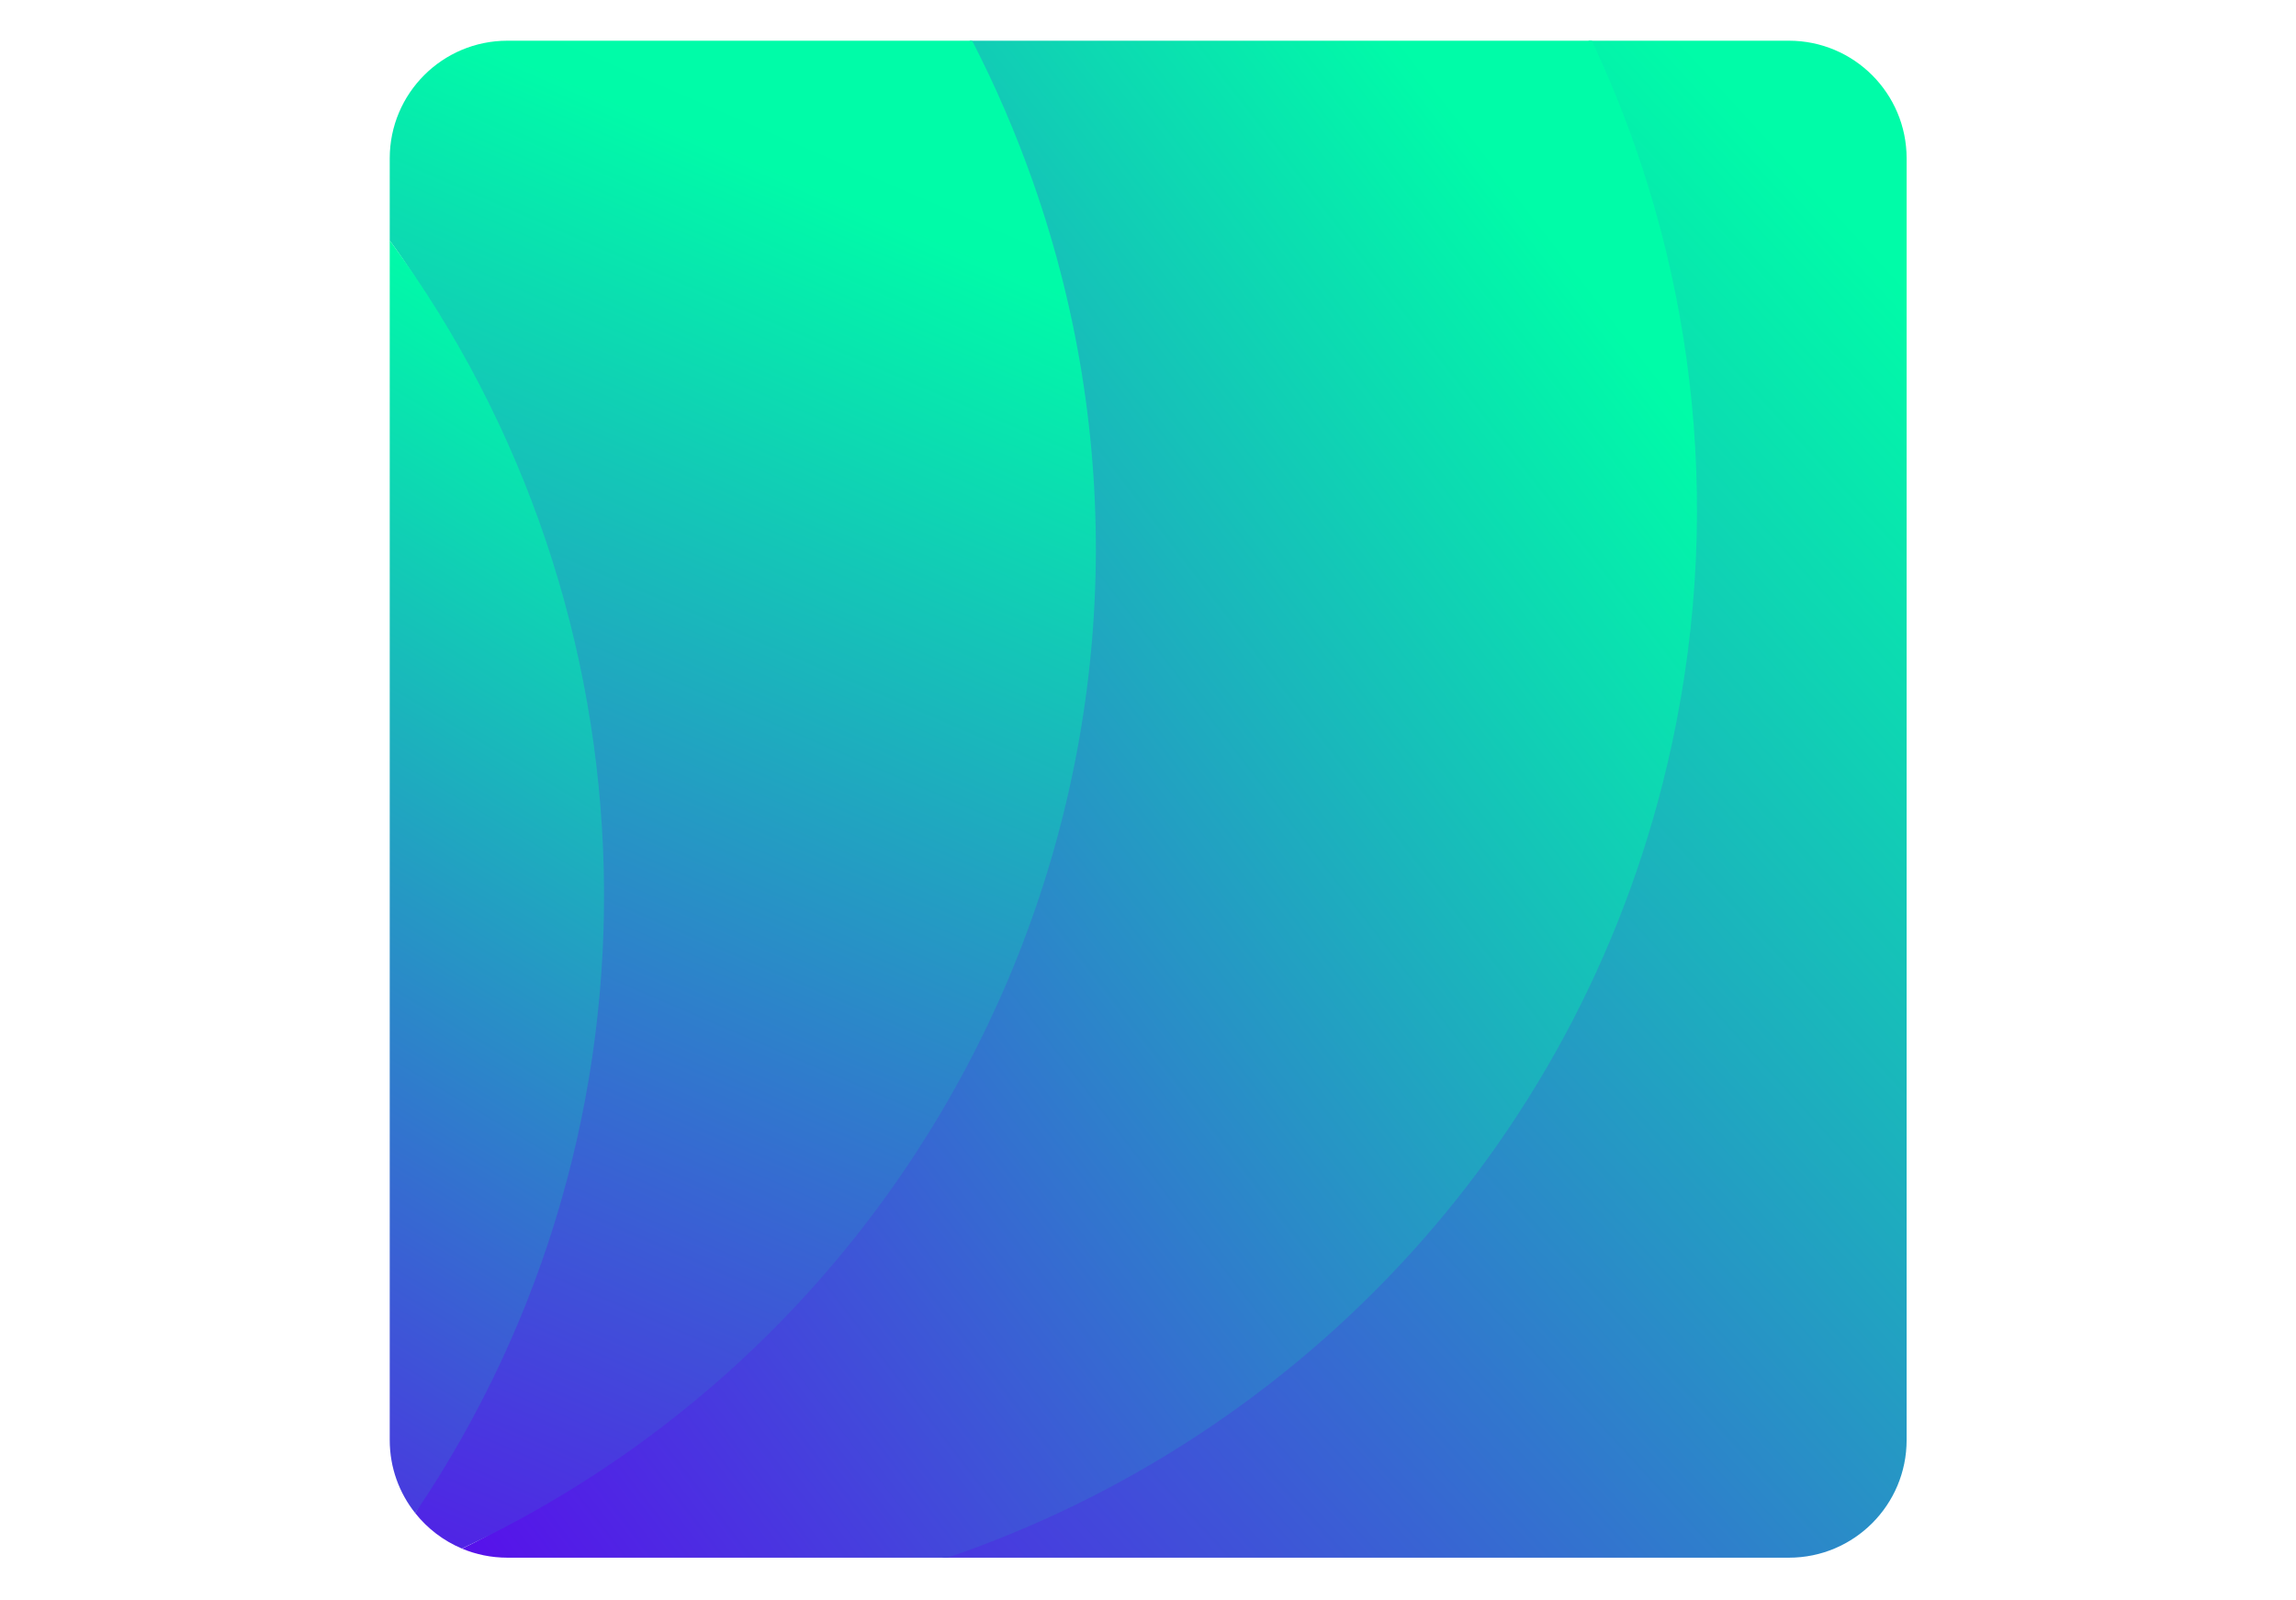 <svg xmlns="http://www.w3.org/2000/svg" xmlns:xlink="http://www.w3.org/1999/xlink" width="198" zoomAndPan="magnify" viewBox="0 0 148.5 103.5" height="138" preserveAspectRatio="xMidYMid meet" version="1.0"><defs><clipPath id="id1"><path d="M 60 2.633 L 123.316 2.633 L 123.316 100.738 L 60 100.738 Z M 60 2.633 " clip-rule="nonzero"/></clipPath><clipPath id="id2"><path d="M 102.742 2.633 L 115.707 2.633 C 119.906 2.633 123.316 6.039 123.316 10.242 L 123.316 93.129 C 123.316 97.332 119.906 100.738 115.707 100.738 L 60.902 100.738 C 83.992 92.91 109.148 16.266 102.742 2.633 Z M 102.742 2.633 " clip-rule="nonzero"/></clipPath><linearGradient x1="173.31" gradientTransform="matrix(0.196, 0, 0, 0.196, 25.208, 2.632)" y1="490.621" x2="595.176" gradientUnits="userSpaceOnUse" y2="103.798" id="id3"><stop stop-opacity="1" stop-color="rgb(28.781%, 20.963%, 87.84%)" offset="0"/><stop stop-opacity="1" stop-color="rgb(28.656%, 21.298%, 87.746%)" offset="0.004"/><stop stop-opacity="1" stop-color="rgb(28.532%, 21.635%, 87.651%)" offset="0.008"/><stop stop-opacity="1" stop-color="rgb(28.407%, 21.971%, 87.555%)" offset="0.012"/><stop stop-opacity="1" stop-color="rgb(28.284%, 22.308%, 87.46%)" offset="0.016"/><stop stop-opacity="1" stop-color="rgb(28.159%, 22.644%, 87.366%)" offset="0.02"/><stop stop-opacity="1" stop-color="rgb(28.035%, 22.981%, 87.271%)" offset="0.023"/><stop stop-opacity="1" stop-color="rgb(27.91%, 23.317%, 87.177%)" offset="0.027"/><stop stop-opacity="1" stop-color="rgb(27.786%, 23.654%, 87.082%)" offset="0.031"/><stop stop-opacity="1" stop-color="rgb(27.661%, 23.991%, 86.986%)" offset="0.035"/><stop stop-opacity="1" stop-color="rgb(27.538%, 24.329%, 86.891%)" offset="0.039"/><stop stop-opacity="1" stop-color="rgb(27.412%, 24.664%, 86.797%)" offset="0.043"/><stop stop-opacity="1" stop-color="rgb(27.287%, 25.002%, 86.702%)" offset="0.047"/><stop stop-opacity="1" stop-color="rgb(27.162%, 25.337%, 86.607%)" offset="0.051"/><stop stop-opacity="1" stop-color="rgb(27.039%, 25.674%, 86.513%)" offset="0.055"/><stop stop-opacity="1" stop-color="rgb(26.913%, 26.01%, 86.417%)" offset="0.059"/><stop stop-opacity="1" stop-color="rgb(26.79%, 26.347%, 86.322%)" offset="0.062"/><stop stop-opacity="1" stop-color="rgb(26.665%, 26.683%, 86.227%)" offset="0.066"/><stop stop-opacity="1" stop-color="rgb(26.541%, 27.02%, 86.133%)" offset="0.07"/><stop stop-opacity="1" stop-color="rgb(26.416%, 27.356%, 86.038%)" offset="0.074"/><stop stop-opacity="1" stop-color="rgb(26.292%, 27.693%, 85.944%)" offset="0.078"/><stop stop-opacity="1" stop-color="rgb(26.167%, 28.029%, 85.847%)" offset="0.082"/><stop stop-opacity="1" stop-color="rgb(26.044%, 28.366%, 85.753%)" offset="0.086"/><stop stop-opacity="1" stop-color="rgb(25.919%, 28.703%, 85.658%)" offset="0.09"/><stop stop-opacity="1" stop-color="rgb(25.795%, 29.041%, 85.564%)" offset="0.094"/><stop stop-opacity="1" stop-color="rgb(25.67%, 29.376%, 85.468%)" offset="0.098"/><stop stop-opacity="1" stop-color="rgb(25.546%, 29.713%, 85.373%)" offset="0.102"/><stop stop-opacity="1" stop-color="rgb(25.421%, 30.049%, 85.278%)" offset="0.105"/><stop stop-opacity="1" stop-color="rgb(25.296%, 30.386%, 85.184%)" offset="0.109"/><stop stop-opacity="1" stop-color="rgb(25.171%, 30.722%, 85.089%)" offset="0.113"/><stop stop-opacity="1" stop-color="rgb(25.047%, 31.059%, 84.995%)" offset="0.117"/><stop stop-opacity="1" stop-color="rgb(24.922%, 31.395%, 84.898%)" offset="0.121"/><stop stop-opacity="1" stop-color="rgb(24.799%, 31.732%, 84.804%)" offset="0.125"/><stop stop-opacity="1" stop-color="rgb(24.673%, 32.068%, 84.709%)" offset="0.129"/><stop stop-opacity="1" stop-color="rgb(24.55%, 32.405%, 84.615%)" offset="0.133"/><stop stop-opacity="1" stop-color="rgb(24.425%, 32.742%, 84.52%)" offset="0.137"/><stop stop-opacity="1" stop-color="rgb(24.301%, 33.08%, 84.425%)" offset="0.141"/><stop stop-opacity="1" stop-color="rgb(24.176%, 33.415%, 84.329%)" offset="0.145"/><stop stop-opacity="1" stop-color="rgb(24.052%, 33.752%, 84.235%)" offset="0.148"/><stop stop-opacity="1" stop-color="rgb(23.927%, 34.088%, 84.14%)" offset="0.152"/><stop stop-opacity="1" stop-color="rgb(23.804%, 34.425%, 84.045%)" offset="0.156"/><stop stop-opacity="1" stop-color="rgb(23.679%, 34.761%, 83.951%)" offset="0.16"/><stop stop-opacity="1" stop-color="rgb(23.555%, 35.098%, 83.856%)" offset="0.164"/><stop stop-opacity="1" stop-color="rgb(23.43%, 35.434%, 83.76%)" offset="0.168"/><stop stop-opacity="1" stop-color="rgb(23.305%, 35.771%, 83.665%)" offset="0.172"/><stop stop-opacity="1" stop-color="rgb(23.18%, 36.107%, 83.571%)" offset="0.176"/><stop stop-opacity="1" stop-color="rgb(23.056%, 36.444%, 83.476%)" offset="0.18"/><stop stop-opacity="1" stop-color="rgb(22.931%, 36.78%, 83.382%)" offset="0.184"/><stop stop-opacity="1" stop-color="rgb(22.807%, 37.117%, 83.287%)" offset="0.188"/><stop stop-opacity="1" stop-color="rgb(22.682%, 37.454%, 83.191%)" offset="0.191"/><stop stop-opacity="1" stop-color="rgb(22.559%, 37.791%, 83.096%)" offset="0.195"/><stop stop-opacity="1" stop-color="rgb(22.433%, 38.127%, 83.002%)" offset="0.199"/><stop stop-opacity="1" stop-color="rgb(22.31%, 38.464%, 82.907%)" offset="0.203"/><stop stop-opacity="1" stop-color="rgb(22.185%, 38.8%, 82.812%)" offset="0.207"/><stop stop-opacity="1" stop-color="rgb(22.061%, 39.137%, 82.718%)" offset="0.211"/><stop stop-opacity="1" stop-color="rgb(21.936%, 39.473%, 82.622%)" offset="0.215"/><stop stop-opacity="1" stop-color="rgb(21.812%, 39.81%, 82.527%)" offset="0.219"/><stop stop-opacity="1" stop-color="rgb(21.687%, 40.146%, 82.433%)" offset="0.223"/><stop stop-opacity="1" stop-color="rgb(21.562%, 40.483%, 82.338%)" offset="0.227"/><stop stop-opacity="1" stop-color="rgb(21.437%, 40.819%, 82.242%)" offset="0.23"/><stop stop-opacity="1" stop-color="rgb(21.313%, 41.156%, 82.147%)" offset="0.234"/><stop stop-opacity="1" stop-color="rgb(21.188%, 41.493%, 82.053%)" offset="0.238"/><stop stop-opacity="1" stop-color="rgb(21.065%, 41.83%, 81.958%)" offset="0.242"/><stop stop-opacity="1" stop-color="rgb(20.94%, 42.166%, 81.863%)" offset="0.246"/><stop stop-opacity="1" stop-color="rgb(20.816%, 42.503%, 81.769%)" offset="0.25"/><stop stop-opacity="1" stop-color="rgb(20.691%, 42.839%, 81.673%)" offset="0.254"/><stop stop-opacity="1" stop-color="rgb(20.567%, 43.176%, 81.578%)" offset="0.258"/><stop stop-opacity="1" stop-color="rgb(20.442%, 43.512%, 81.483%)" offset="0.262"/><stop stop-opacity="1" stop-color="rgb(20.319%, 43.849%, 81.389%)" offset="0.266"/><stop stop-opacity="1" stop-color="rgb(20.193%, 44.185%, 81.294%)" offset="0.27"/><stop stop-opacity="1" stop-color="rgb(20.07%, 44.522%, 81.2%)" offset="0.273"/><stop stop-opacity="1" stop-color="rgb(19.945%, 44.858%, 81.104%)" offset="0.277"/><stop stop-opacity="1" stop-color="rgb(19.821%, 45.195%, 81.009%)" offset="0.281"/><stop stop-opacity="1" stop-color="rgb(19.696%, 45.531%, 80.914%)" offset="0.285"/><stop stop-opacity="1" stop-color="rgb(19.571%, 45.868%, 80.82%)" offset="0.289"/><stop stop-opacity="1" stop-color="rgb(19.446%, 46.205%, 80.725%)" offset="0.293"/><stop stop-opacity="1" stop-color="rgb(19.322%, 46.542%, 80.63%)" offset="0.297"/><stop stop-opacity="1" stop-color="rgb(19.197%, 46.878%, 80.534%)" offset="0.301"/><stop stop-opacity="1" stop-color="rgb(19.073%, 47.215%, 80.44%)" offset="0.305"/><stop stop-opacity="1" stop-color="rgb(18.948%, 47.551%, 80.345%)" offset="0.309"/><stop stop-opacity="1" stop-color="rgb(18.825%, 47.888%, 80.251%)" offset="0.312"/><stop stop-opacity="1" stop-color="rgb(18.7%, 48.224%, 80.156%)" offset="0.316"/><stop stop-opacity="1" stop-color="rgb(18.576%, 48.561%, 80.061%)" offset="0.32"/><stop stop-opacity="1" stop-color="rgb(18.451%, 48.897%, 79.965%)" offset="0.324"/><stop stop-opacity="1" stop-color="rgb(18.327%, 49.234%, 79.871%)" offset="0.328"/><stop stop-opacity="1" stop-color="rgb(18.202%, 49.57%, 79.776%)" offset="0.332"/><stop stop-opacity="1" stop-color="rgb(18.079%, 49.907%, 79.681%)" offset="0.336"/><stop stop-opacity="1" stop-color="rgb(17.953%, 50.244%, 79.585%)" offset="0.34"/><stop stop-opacity="1" stop-color="rgb(17.83%, 50.581%, 79.491%)" offset="0.344"/><stop stop-opacity="1" stop-color="rgb(17.705%, 50.917%, 79.396%)" offset="0.348"/><stop stop-opacity="1" stop-color="rgb(17.58%, 51.254%, 79.301%)" offset="0.352"/><stop stop-opacity="1" stop-color="rgb(17.455%, 51.59%, 79.207%)" offset="0.355"/><stop stop-opacity="1" stop-color="rgb(17.331%, 51.927%, 79.112%)" offset="0.359"/><stop stop-opacity="1" stop-color="rgb(17.206%, 52.263%, 79.016%)" offset="0.363"/><stop stop-opacity="1" stop-color="rgb(17.082%, 52.6%, 78.922%)" offset="0.367"/><stop stop-opacity="1" stop-color="rgb(16.957%, 52.936%, 78.827%)" offset="0.371"/><stop stop-opacity="1" stop-color="rgb(16.833%, 53.273%, 78.732%)" offset="0.375"/><stop stop-opacity="1" stop-color="rgb(16.708%, 53.609%, 78.638%)" offset="0.379"/><stop stop-opacity="1" stop-color="rgb(16.585%, 53.946%, 78.543%)" offset="0.383"/><stop stop-opacity="1" stop-color="rgb(16.46%, 54.282%, 78.447%)" offset="0.387"/><stop stop-opacity="1" stop-color="rgb(16.336%, 54.619%, 78.352%)" offset="0.391"/><stop stop-opacity="1" stop-color="rgb(16.211%, 54.956%, 78.258%)" offset="0.395"/><stop stop-opacity="1" stop-color="rgb(16.087%, 55.293%, 78.163%)" offset="0.398"/><stop stop-opacity="1" stop-color="rgb(15.962%, 55.629%, 78.069%)" offset="0.402"/><stop stop-opacity="1" stop-color="rgb(15.839%, 55.966%, 77.974%)" offset="0.406"/><stop stop-opacity="1" stop-color="rgb(15.714%, 56.302%, 77.878%)" offset="0.41"/><stop stop-opacity="1" stop-color="rgb(15.588%, 56.639%, 77.783%)" offset="0.414"/><stop stop-opacity="1" stop-color="rgb(15.463%, 56.975%, 77.689%)" offset="0.418"/><stop stop-opacity="1" stop-color="rgb(15.34%, 57.312%, 77.594%)" offset="0.422"/><stop stop-opacity="1" stop-color="rgb(15.215%, 57.648%, 77.499%)" offset="0.426"/><stop stop-opacity="1" stop-color="rgb(15.091%, 57.985%, 77.405%)" offset="0.43"/><stop stop-opacity="1" stop-color="rgb(14.966%, 58.321%, 77.309%)" offset="0.434"/><stop stop-opacity="1" stop-color="rgb(14.842%, 58.658%, 77.214%)" offset="0.438"/><stop stop-opacity="1" stop-color="rgb(14.717%, 58.995%, 77.119%)" offset="0.441"/><stop stop-opacity="1" stop-color="rgb(14.594%, 59.332%, 77.025%)" offset="0.445"/><stop stop-opacity="1" stop-color="rgb(14.468%, 59.668%, 76.93%)" offset="0.449"/><stop stop-opacity="1" stop-color="rgb(14.345%, 60.005%, 76.836%)" offset="0.453"/><stop stop-opacity="1" stop-color="rgb(14.22%, 60.341%, 76.74%)" offset="0.457"/><stop stop-opacity="1" stop-color="rgb(14.096%, 60.678%, 76.645%)" offset="0.461"/><stop stop-opacity="1" stop-color="rgb(13.971%, 61.014%, 76.55%)" offset="0.465"/><stop stop-opacity="1" stop-color="rgb(13.847%, 61.351%, 76.456%)" offset="0.469"/><stop stop-opacity="1" stop-color="rgb(13.722%, 61.687%, 76.36%)" offset="0.473"/><stop stop-opacity="1" stop-color="rgb(13.597%, 62.024%, 76.265%)" offset="0.477"/><stop stop-opacity="1" stop-color="rgb(13.472%, 62.36%, 76.17%)" offset="0.48"/><stop stop-opacity="1" stop-color="rgb(13.348%, 62.697%, 76.076%)" offset="0.484"/><stop stop-opacity="1" stop-color="rgb(13.223%, 63.033%, 75.981%)" offset="0.488"/><stop stop-opacity="1" stop-color="rgb(13.1%, 63.37%, 75.887%)" offset="0.492"/><stop stop-opacity="1" stop-color="rgb(12.975%, 63.707%, 75.79%)" offset="0.496"/><stop stop-opacity="1" stop-color="rgb(12.851%, 64.044%, 75.696%)" offset="0.5"/><stop stop-opacity="1" stop-color="rgb(12.726%, 64.38%, 75.601%)" offset="0.504"/><stop stop-opacity="1" stop-color="rgb(12.602%, 64.717%, 75.507%)" offset="0.508"/><stop stop-opacity="1" stop-color="rgb(12.477%, 65.053%, 75.412%)" offset="0.512"/><stop stop-opacity="1" stop-color="rgb(12.354%, 65.39%, 75.317%)" offset="0.516"/><stop stop-opacity="1" stop-color="rgb(12.228%, 65.726%, 75.221%)" offset="0.52"/><stop stop-opacity="1" stop-color="rgb(12.105%, 66.063%, 75.127%)" offset="0.523"/><stop stop-opacity="1" stop-color="rgb(11.98%, 66.399%, 75.032%)" offset="0.527"/><stop stop-opacity="1" stop-color="rgb(11.856%, 66.736%, 74.937%)" offset="0.531"/><stop stop-opacity="1" stop-color="rgb(11.731%, 67.072%, 74.843%)" offset="0.535"/><stop stop-opacity="1" stop-color="rgb(11.606%, 67.409%, 74.748%)" offset="0.539"/><stop stop-opacity="1" stop-color="rgb(11.481%, 67.746%, 74.652%)" offset="0.543"/><stop stop-opacity="1" stop-color="rgb(11.357%, 68.083%, 74.557%)" offset="0.547"/><stop stop-opacity="1" stop-color="rgb(11.232%, 68.419%, 74.463%)" offset="0.551"/><stop stop-opacity="1" stop-color="rgb(11.108%, 68.756%, 74.368%)" offset="0.555"/><stop stop-opacity="1" stop-color="rgb(10.983%, 69.092%, 74.274%)" offset="0.559"/><stop stop-opacity="1" stop-color="rgb(10.86%, 69.429%, 74.179%)" offset="0.562"/><stop stop-opacity="1" stop-color="rgb(10.735%, 69.765%, 74.083%)" offset="0.566"/><stop stop-opacity="1" stop-color="rgb(10.611%, 70.102%, 73.988%)" offset="0.57"/><stop stop-opacity="1" stop-color="rgb(10.486%, 70.438%, 73.894%)" offset="0.574"/><stop stop-opacity="1" stop-color="rgb(10.362%, 70.775%, 73.799%)" offset="0.578"/><stop stop-opacity="1" stop-color="rgb(10.237%, 71.111%, 73.703%)" offset="0.582"/><stop stop-opacity="1" stop-color="rgb(10.114%, 71.448%, 73.608%)" offset="0.586"/><stop stop-opacity="1" stop-color="rgb(9.988%, 71.783%, 73.514%)" offset="0.59"/><stop stop-opacity="1" stop-color="rgb(9.863%, 72.121%, 73.419%)" offset="0.594"/><stop stop-opacity="1" stop-color="rgb(9.738%, 72.458%, 73.325%)" offset="0.598"/><stop stop-opacity="1" stop-color="rgb(9.615%, 72.795%, 73.23%)" offset="0.602"/><stop stop-opacity="1" stop-color="rgb(9.489%, 73.131%, 73.134%)" offset="0.605"/><stop stop-opacity="1" stop-color="rgb(9.366%, 73.468%, 73.039%)" offset="0.609"/><stop stop-opacity="1" stop-color="rgb(9.241%, 73.804%, 72.945%)" offset="0.613"/><stop stop-opacity="1" stop-color="rgb(9.117%, 74.141%, 72.85%)" offset="0.617"/><stop stop-opacity="1" stop-color="rgb(8.992%, 74.477%, 72.755%)" offset="0.621"/><stop stop-opacity="1" stop-color="rgb(8.868%, 74.814%, 72.661%)" offset="0.625"/><stop stop-opacity="1" stop-color="rgb(8.743%, 75.15%, 72.565%)" offset="0.629"/><stop stop-opacity="1" stop-color="rgb(8.62%, 75.487%, 72.47%)" offset="0.633"/><stop stop-opacity="1" stop-color="rgb(8.495%, 75.822%, 72.375%)" offset="0.637"/><stop stop-opacity="1" stop-color="rgb(8.371%, 76.16%, 72.281%)" offset="0.641"/><stop stop-opacity="1" stop-color="rgb(8.246%, 76.497%, 72.186%)" offset="0.645"/><stop stop-opacity="1" stop-color="rgb(8.122%, 76.834%, 72.092%)" offset="0.648"/><stop stop-opacity="1" stop-color="rgb(7.997%, 77.17%, 71.996%)" offset="0.652"/><stop stop-opacity="1" stop-color="rgb(7.872%, 77.507%, 71.901%)" offset="0.656"/><stop stop-opacity="1" stop-color="rgb(7.747%, 77.843%, 71.806%)" offset="0.66"/><stop stop-opacity="1" stop-color="rgb(7.623%, 78.18%, 71.712%)" offset="0.664"/><stop stop-opacity="1" stop-color="rgb(7.498%, 78.516%, 71.617%)" offset="0.668"/><stop stop-opacity="1" stop-color="rgb(7.375%, 78.853%, 71.523%)" offset="0.672"/><stop stop-opacity="1" stop-color="rgb(7.249%, 79.189%, 71.426%)" offset="0.676"/><stop stop-opacity="1" stop-color="rgb(7.126%, 79.526%, 71.332%)" offset="0.68"/><stop stop-opacity="1" stop-color="rgb(7.001%, 79.861%, 71.237%)" offset="0.684"/><stop stop-opacity="1" stop-color="rgb(6.877%, 80.199%, 71.143%)" offset="0.688"/><stop stop-opacity="1" stop-color="rgb(6.752%, 80.534%, 71.046%)" offset="0.691"/><stop stop-opacity="1" stop-color="rgb(6.628%, 80.872%, 70.952%)" offset="0.695"/><stop stop-opacity="1" stop-color="rgb(6.503%, 81.209%, 70.857%)" offset="0.699"/><stop stop-opacity="1" stop-color="rgb(6.38%, 81.546%, 70.763%)" offset="0.703"/><stop stop-opacity="1" stop-color="rgb(6.255%, 81.882%, 70.668%)" offset="0.707"/><stop stop-opacity="1" stop-color="rgb(6.131%, 82.219%, 70.573%)" offset="0.711"/><stop stop-opacity="1" stop-color="rgb(6.006%, 82.555%, 70.477%)" offset="0.715"/><stop stop-opacity="1" stop-color="rgb(5.881%, 82.892%, 70.383%)" offset="0.719"/><stop stop-opacity="1" stop-color="rgb(5.756%, 83.228%, 70.288%)" offset="0.723"/><stop stop-opacity="1" stop-color="rgb(5.632%, 83.565%, 70.193%)" offset="0.727"/><stop stop-opacity="1" stop-color="rgb(5.507%, 83.9%, 70.099%)" offset="0.73"/><stop stop-opacity="1" stop-color="rgb(5.383%, 84.238%, 70.004%)" offset="0.734"/><stop stop-opacity="1" stop-color="rgb(5.258%, 84.573%, 69.908%)" offset="0.738"/><stop stop-opacity="1" stop-color="rgb(5.135%, 84.911%, 69.814%)" offset="0.742"/><stop stop-opacity="1" stop-color="rgb(5.009%, 85.248%, 69.719%)" offset="0.746"/><stop stop-opacity="1" stop-color="rgb(4.886%, 85.585%, 69.624%)" offset="0.75"/><stop stop-opacity="1" stop-color="rgb(4.761%, 85.921%, 69.53%)" offset="0.754"/><stop stop-opacity="1" stop-color="rgb(4.637%, 86.258%, 69.435%)" offset="0.758"/><stop stop-opacity="1" stop-color="rgb(4.512%, 86.594%, 69.339%)" offset="0.762"/><stop stop-opacity="1" stop-color="rgb(4.388%, 86.931%, 69.244%)" offset="0.766"/><stop stop-opacity="1" stop-color="rgb(4.263%, 87.267%, 69.15%)" offset="0.77"/><stop stop-opacity="1" stop-color="rgb(4.14%, 87.604%, 69.055%)" offset="0.773"/><stop stop-opacity="1" stop-color="rgb(4.015%, 87.939%, 68.961%)" offset="0.777"/><stop stop-opacity="1" stop-color="rgb(3.889%, 88.277%, 68.866%)" offset="0.781"/><stop stop-opacity="1" stop-color="rgb(3.764%, 88.612%, 68.77%)" offset="0.785"/><stop stop-opacity="1" stop-color="rgb(3.641%, 88.95%, 68.675%)" offset="0.789"/><stop stop-opacity="1" stop-color="rgb(3.516%, 89.285%, 68.581%)" offset="0.793"/><stop stop-opacity="1" stop-color="rgb(3.392%, 89.622%, 68.486%)" offset="0.797"/><stop stop-opacity="1" stop-color="rgb(3.267%, 89.96%, 68.391%)" offset="0.801"/><stop stop-opacity="1" stop-color="rgb(3.143%, 90.297%, 68.297%)" offset="0.805"/><stop stop-opacity="1" stop-color="rgb(3.018%, 90.633%, 68.201%)" offset="0.809"/><stop stop-opacity="1" stop-color="rgb(2.895%, 90.97%, 68.106%)" offset="0.812"/><stop stop-opacity="1" stop-color="rgb(2.769%, 91.306%, 68.011%)" offset="0.816"/><stop stop-opacity="1" stop-color="rgb(2.646%, 91.643%, 67.917%)" offset="0.82"/><stop stop-opacity="1" stop-color="rgb(2.521%, 91.978%, 67.821%)" offset="0.824"/><stop stop-opacity="1" stop-color="rgb(2.397%, 92.316%, 67.726%)" offset="0.828"/><stop stop-opacity="1" stop-color="rgb(2.272%, 92.651%, 67.632%)" offset="0.832"/><stop stop-opacity="1" stop-color="rgb(2.148%, 92.989%, 67.537%)" offset="0.836"/><stop stop-opacity="1" stop-color="rgb(2.023%, 93.324%, 67.442%)" offset="0.84"/><stop stop-opacity="1" stop-color="rgb(1.898%, 93.661%, 67.348%)" offset="0.844"/><stop stop-opacity="1" stop-color="rgb(1.773%, 93.999%, 67.252%)" offset="0.848"/><stop stop-opacity="1" stop-color="rgb(1.649%, 94.336%, 67.157%)" offset="0.852"/><stop stop-opacity="1" stop-color="rgb(1.524%, 94.672%, 67.062%)" offset="0.855"/><stop stop-opacity="1" stop-color="rgb(1.401%, 95.009%, 66.968%)" offset="0.859"/><stop stop-opacity="1" stop-color="rgb(1.276%, 95.345%, 66.873%)" offset="0.863"/><stop stop-opacity="1" stop-color="rgb(1.152%, 95.682%, 66.779%)" offset="0.867"/><stop stop-opacity="1" stop-color="rgb(1.027%, 96.017%, 66.682%)" offset="0.871"/><stop stop-opacity="1" stop-color="rgb(0.903%, 96.355%, 66.588%)" offset="0.875"/><stop stop-opacity="1" stop-color="rgb(0.778%, 96.69%, 66.493%)" offset="0.879"/><stop stop-opacity="1" stop-color="rgb(0.655%, 97.028%, 66.399%)" offset="0.883"/><stop stop-opacity="1" stop-color="rgb(0.529%, 97.363%, 66.304%)" offset="0.887"/><stop stop-opacity="1" stop-color="rgb(0.406%, 97.701%, 66.209%)" offset="0.891"/><stop stop-opacity="1" stop-color="rgb(0.281%, 98.036%, 66.113%)" offset="0.895"/><stop stop-opacity="1" stop-color="rgb(0.157%, 98.373%, 66.019%)" offset="0.898"/><stop stop-opacity="1" stop-color="rgb(0.078%, 98.586%, 65.959%)" offset="0.902"/><stop stop-opacity="1" stop-color="rgb(0%, 98.799%, 65.9%)" offset="0.906"/><stop stop-opacity="1" stop-color="rgb(0%, 98.799%, 65.9%)" offset="0.938"/><stop stop-opacity="1" stop-color="rgb(0%, 98.799%, 65.9%)" offset="1"/></linearGradient><clipPath id="id4"><path d="M 29 2.633 L 110 2.633 L 110 100.738 L 29 100.738 Z M 29 2.633 " clip-rule="nonzero"/></clipPath><clipPath id="id5"><path d="M 61.281 100.738 L 32.816 100.738 C 31.777 100.738 30.785 100.531 29.883 100.152 C 62.656 84.754 64.203 5.547 62.711 2.633 L 102.957 2.633 C 109.414 16.348 111.578 32.219 108.121 48.18 C 102.617 73.598 84.223 92.906 61.281 100.738 Z M 61.281 100.738 " clip-rule="nonzero"/></clipPath><linearGradient x1="-30.125" gradientTransform="matrix(0.196, 0, 0, 0.196, 25.208, 2.632)" y1="430.015" x2="472.834" gradientUnits="userSpaceOnUse" y2="42.353" id="id6"><stop stop-opacity="1" stop-color="rgb(34.219%, 6.258%, 91.986%)" offset="0"/><stop stop-opacity="1" stop-color="rgb(34.064%, 6.674%, 91.867%)" offset="0.004"/><stop stop-opacity="1" stop-color="rgb(33.91%, 7.092%, 91.75%)" offset="0.008"/><stop stop-opacity="1" stop-color="rgb(33.755%, 7.509%, 91.632%)" offset="0.012"/><stop stop-opacity="1" stop-color="rgb(33.601%, 7.927%, 91.515%)" offset="0.016"/><stop stop-opacity="1" stop-color="rgb(33.447%, 8.344%, 91.397%)" offset="0.02"/><stop stop-opacity="1" stop-color="rgb(33.293%, 8.762%, 91.28%)" offset="0.023"/><stop stop-opacity="1" stop-color="rgb(33.139%, 9.178%, 91.162%)" offset="0.027"/><stop stop-opacity="1" stop-color="rgb(32.985%, 9.596%, 91.045%)" offset="0.031"/><stop stop-opacity="1" stop-color="rgb(32.829%, 10.013%, 90.927%)" offset="0.035"/><stop stop-opacity="1" stop-color="rgb(32.675%, 10.431%, 90.81%)" offset="0.039"/><stop stop-opacity="1" stop-color="rgb(32.521%, 10.847%, 90.692%)" offset="0.043"/><stop stop-opacity="1" stop-color="rgb(32.367%, 11.264%, 90.575%)" offset="0.047"/><stop stop-opacity="1" stop-color="rgb(32.213%, 11.681%, 90.456%)" offset="0.051"/><stop stop-opacity="1" stop-color="rgb(32.059%, 12.099%, 90.338%)" offset="0.055"/><stop stop-opacity="1" stop-color="rgb(31.905%, 12.515%, 90.221%)" offset="0.059"/><stop stop-opacity="1" stop-color="rgb(31.75%, 12.933%, 90.103%)" offset="0.062"/><stop stop-opacity="1" stop-color="rgb(31.596%, 13.35%, 89.986%)" offset="0.066"/><stop stop-opacity="1" stop-color="rgb(31.442%, 13.768%, 89.868%)" offset="0.07"/><stop stop-opacity="1" stop-color="rgb(31.287%, 14.185%, 89.751%)" offset="0.074"/><stop stop-opacity="1" stop-color="rgb(31.133%, 14.603%, 89.633%)" offset="0.078"/><stop stop-opacity="1" stop-color="rgb(30.978%, 15.019%, 89.516%)" offset="0.082"/><stop stop-opacity="1" stop-color="rgb(30.824%, 15.437%, 89.398%)" offset="0.086"/><stop stop-opacity="1" stop-color="rgb(30.67%, 15.854%, 89.281%)" offset="0.09"/><stop stop-opacity="1" stop-color="rgb(30.516%, 16.272%, 89.163%)" offset="0.094"/><stop stop-opacity="1" stop-color="rgb(30.362%, 16.689%, 89.044%)" offset="0.098"/><stop stop-opacity="1" stop-color="rgb(30.208%, 17.107%, 88.927%)" offset="0.102"/><stop stop-opacity="1" stop-color="rgb(30.052%, 17.523%, 88.809%)" offset="0.105"/><stop stop-opacity="1" stop-color="rgb(29.898%, 17.941%, 88.692%)" offset="0.109"/><stop stop-opacity="1" stop-color="rgb(29.744%, 18.358%, 88.574%)" offset="0.113"/><stop stop-opacity="1" stop-color="rgb(29.59%, 18.776%, 88.457%)" offset="0.117"/><stop stop-opacity="1" stop-color="rgb(29.436%, 19.193%, 88.339%)" offset="0.121"/><stop stop-opacity="1" stop-color="rgb(29.282%, 19.611%, 88.222%)" offset="0.125"/><stop stop-opacity="1" stop-color="rgb(29.128%, 20.027%, 88.104%)" offset="0.129"/><stop stop-opacity="1" stop-color="rgb(28.973%, 20.445%, 87.987%)" offset="0.133"/><stop stop-opacity="1" stop-color="rgb(28.818%, 20.862%, 87.869%)" offset="0.137"/><stop stop-opacity="1" stop-color="rgb(28.664%, 21.28%, 87.752%)" offset="0.141"/><stop stop-opacity="1" stop-color="rgb(28.51%, 21.696%, 87.633%)" offset="0.145"/><stop stop-opacity="1" stop-color="rgb(28.355%, 22.113%, 87.515%)" offset="0.148"/><stop stop-opacity="1" stop-color="rgb(28.201%, 22.53%, 87.398%)" offset="0.152"/><stop stop-opacity="1" stop-color="rgb(28.047%, 22.948%, 87.28%)" offset="0.156"/><stop stop-opacity="1" stop-color="rgb(27.893%, 23.364%, 87.163%)" offset="0.16"/><stop stop-opacity="1" stop-color="rgb(27.739%, 23.782%, 87.045%)" offset="0.164"/><stop stop-opacity="1" stop-color="rgb(27.583%, 24.199%, 86.928%)" offset="0.168"/><stop stop-opacity="1" stop-color="rgb(27.429%, 24.617%, 86.81%)" offset="0.172"/><stop stop-opacity="1" stop-color="rgb(27.275%, 25.034%, 86.693%)" offset="0.176"/><stop stop-opacity="1" stop-color="rgb(27.121%, 25.452%, 86.575%)" offset="0.18"/><stop stop-opacity="1" stop-color="rgb(26.967%, 25.868%, 86.458%)" offset="0.184"/><stop stop-opacity="1" stop-color="rgb(26.813%, 26.286%, 86.34%)" offset="0.188"/><stop stop-opacity="1" stop-color="rgb(26.659%, 26.703%, 86.221%)" offset="0.191"/><stop stop-opacity="1" stop-color="rgb(26.505%, 27.121%, 86.104%)" offset="0.195"/><stop stop-opacity="1" stop-color="rgb(26.349%, 27.538%, 85.986%)" offset="0.199"/><stop stop-opacity="1" stop-color="rgb(26.195%, 27.956%, 85.869%)" offset="0.203"/><stop stop-opacity="1" stop-color="rgb(26.041%, 28.372%, 85.751%)" offset="0.207"/><stop stop-opacity="1" stop-color="rgb(25.887%, 28.79%, 85.634%)" offset="0.211"/><stop stop-opacity="1" stop-color="rgb(25.732%, 29.207%, 85.516%)" offset="0.215"/><stop stop-opacity="1" stop-color="rgb(25.578%, 29.625%, 85.399%)" offset="0.219"/><stop stop-opacity="1" stop-color="rgb(25.424%, 30.042%, 85.281%)" offset="0.223"/><stop stop-opacity="1" stop-color="rgb(25.27%, 30.46%, 85.164%)" offset="0.227"/><stop stop-opacity="1" stop-color="rgb(25.116%, 30.876%, 85.046%)" offset="0.23"/><stop stop-opacity="1" stop-color="rgb(24.962%, 31.294%, 84.929%)" offset="0.234"/><stop stop-opacity="1" stop-color="rgb(24.806%, 31.711%, 84.81%)" offset="0.238"/><stop stop-opacity="1" stop-color="rgb(24.652%, 32.129%, 84.692%)" offset="0.242"/><stop stop-opacity="1" stop-color="rgb(24.498%, 32.545%, 84.575%)" offset="0.246"/><stop stop-opacity="1" stop-color="rgb(24.344%, 32.962%, 84.457%)" offset="0.25"/><stop stop-opacity="1" stop-color="rgb(24.19%, 33.379%, 84.34%)" offset="0.254"/><stop stop-opacity="1" stop-color="rgb(24.036%, 33.797%, 84.222%)" offset="0.258"/><stop stop-opacity="1" stop-color="rgb(23.882%, 34.213%, 84.105%)" offset="0.262"/><stop stop-opacity="1" stop-color="rgb(23.727%, 34.631%, 83.987%)" offset="0.266"/><stop stop-opacity="1" stop-color="rgb(23.572%, 35.048%, 83.87%)" offset="0.27"/><stop stop-opacity="1" stop-color="rgb(23.418%, 35.466%, 83.752%)" offset="0.273"/><stop stop-opacity="1" stop-color="rgb(23.264%, 35.883%, 83.633%)" offset="0.277"/><stop stop-opacity="1" stop-color="rgb(23.109%, 36.301%, 83.516%)" offset="0.281"/><stop stop-opacity="1" stop-color="rgb(22.955%, 36.717%, 83.398%)" offset="0.285"/><stop stop-opacity="1" stop-color="rgb(22.801%, 37.135%, 83.281%)" offset="0.289"/><stop stop-opacity="1" stop-color="rgb(22.647%, 37.552%, 83.163%)" offset="0.293"/><stop stop-opacity="1" stop-color="rgb(22.493%, 37.97%, 83.046%)" offset="0.297"/><stop stop-opacity="1" stop-color="rgb(22.337%, 38.387%, 82.928%)" offset="0.301"/><stop stop-opacity="1" stop-color="rgb(22.183%, 38.805%, 82.811%)" offset="0.305"/><stop stop-opacity="1" stop-color="rgb(22.029%, 39.221%, 82.693%)" offset="0.309"/><stop stop-opacity="1" stop-color="rgb(21.875%, 39.639%, 82.576%)" offset="0.312"/><stop stop-opacity="1" stop-color="rgb(21.721%, 40.056%, 82.458%)" offset="0.316"/><stop stop-opacity="1" stop-color="rgb(21.567%, 40.474%, 82.341%)" offset="0.32"/><stop stop-opacity="1" stop-color="rgb(21.413%, 40.891%, 82.222%)" offset="0.324"/><stop stop-opacity="1" stop-color="rgb(21.259%, 41.309%, 82.104%)" offset="0.328"/><stop stop-opacity="1" stop-color="rgb(21.103%, 41.725%, 81.987%)" offset="0.332"/><stop stop-opacity="1" stop-color="rgb(20.949%, 42.143%, 81.87%)" offset="0.336"/><stop stop-opacity="1" stop-color="rgb(20.795%, 42.56%, 81.752%)" offset="0.34"/><stop stop-opacity="1" stop-color="rgb(20.641%, 42.976%, 81.635%)" offset="0.344"/><stop stop-opacity="1" stop-color="rgb(20.486%, 43.393%, 81.517%)" offset="0.348"/><stop stop-opacity="1" stop-color="rgb(20.332%, 43.811%, 81.4%)" offset="0.352"/><stop stop-opacity="1" stop-color="rgb(20.178%, 44.228%, 81.282%)" offset="0.355"/><stop stop-opacity="1" stop-color="rgb(20.024%, 44.646%, 81.165%)" offset="0.359"/><stop stop-opacity="1" stop-color="rgb(19.868%, 45.062%, 81.047%)" offset="0.363"/><stop stop-opacity="1" stop-color="rgb(19.714%, 45.48%, 80.93%)" offset="0.367"/><stop stop-opacity="1" stop-color="rgb(19.56%, 45.897%, 80.811%)" offset="0.371"/><stop stop-opacity="1" stop-color="rgb(19.406%, 46.315%, 80.693%)" offset="0.375"/><stop stop-opacity="1" stop-color="rgb(19.252%, 46.732%, 80.576%)" offset="0.379"/><stop stop-opacity="1" stop-color="rgb(19.098%, 47.15%, 80.458%)" offset="0.383"/><stop stop-opacity="1" stop-color="rgb(18.944%, 47.566%, 80.341%)" offset="0.387"/><stop stop-opacity="1" stop-color="rgb(18.79%, 47.984%, 80.223%)" offset="0.391"/><stop stop-opacity="1" stop-color="rgb(18.636%, 48.401%, 80.106%)" offset="0.395"/><stop stop-opacity="1" stop-color="rgb(18.481%, 48.819%, 79.988%)" offset="0.398"/><stop stop-opacity="1" stop-color="rgb(18.326%, 49.236%, 79.871%)" offset="0.402"/><stop stop-opacity="1" stop-color="rgb(18.172%, 49.654%, 79.753%)" offset="0.406"/><stop stop-opacity="1" stop-color="rgb(18.018%, 50.07%, 79.636%)" offset="0.41"/><stop stop-opacity="1" stop-color="rgb(17.863%, 50.488%, 79.518%)" offset="0.414"/><stop stop-opacity="1" stop-color="rgb(17.709%, 50.905%, 79.399%)" offset="0.418"/><stop stop-opacity="1" stop-color="rgb(17.555%, 51.323%, 79.282%)" offset="0.422"/><stop stop-opacity="1" stop-color="rgb(17.401%, 51.74%, 79.164%)" offset="0.426"/><stop stop-opacity="1" stop-color="rgb(17.247%, 52.158%, 79.047%)" offset="0.43"/><stop stop-opacity="1" stop-color="rgb(17.091%, 52.574%, 78.929%)" offset="0.434"/><stop stop-opacity="1" stop-color="rgb(16.937%, 52.992%, 78.812%)" offset="0.438"/><stop stop-opacity="1" stop-color="rgb(16.783%, 53.409%, 78.694%)" offset="0.441"/><stop stop-opacity="1" stop-color="rgb(16.629%, 53.825%, 78.577%)" offset="0.445"/><stop stop-opacity="1" stop-color="rgb(16.475%, 54.242%, 78.459%)" offset="0.449"/><stop stop-opacity="1" stop-color="rgb(16.321%, 54.66%, 78.342%)" offset="0.453"/><stop stop-opacity="1" stop-color="rgb(16.167%, 55.077%, 78.224%)" offset="0.457"/><stop stop-opacity="1" stop-color="rgb(16.013%, 55.495%, 78.107%)" offset="0.461"/><stop stop-opacity="1" stop-color="rgb(15.857%, 55.911%, 77.988%)" offset="0.465"/><stop stop-opacity="1" stop-color="rgb(15.703%, 56.329%, 77.87%)" offset="0.469"/><stop stop-opacity="1" stop-color="rgb(15.549%, 56.746%, 77.753%)" offset="0.473"/><stop stop-opacity="1" stop-color="rgb(15.395%, 57.164%, 77.635%)" offset="0.477"/><stop stop-opacity="1" stop-color="rgb(15.24%, 57.581%, 77.518%)" offset="0.48"/><stop stop-opacity="1" stop-color="rgb(15.086%, 57.999%, 77.4%)" offset="0.484"/><stop stop-opacity="1" stop-color="rgb(14.932%, 58.415%, 77.283%)" offset="0.488"/><stop stop-opacity="1" stop-color="rgb(14.778%, 58.833%, 77.165%)" offset="0.492"/><stop stop-opacity="1" stop-color="rgb(14.622%, 59.25%, 77.048%)" offset="0.496"/><stop stop-opacity="1" stop-color="rgb(14.468%, 59.668%, 76.93%)" offset="0.5"/><stop stop-opacity="1" stop-color="rgb(14.314%, 60.085%, 76.813%)" offset="0.504"/><stop stop-opacity="1" stop-color="rgb(14.16%, 60.503%, 76.695%)" offset="0.508"/><stop stop-opacity="1" stop-color="rgb(14.006%, 60.919%, 76.576%)" offset="0.512"/><stop stop-opacity="1" stop-color="rgb(13.852%, 61.337%, 76.459%)" offset="0.516"/><stop stop-opacity="1" stop-color="rgb(13.698%, 61.754%, 76.341%)" offset="0.52"/><stop stop-opacity="1" stop-color="rgb(13.544%, 62.172%, 76.224%)" offset="0.523"/><stop stop-opacity="1" stop-color="rgb(13.388%, 62.589%, 76.106%)" offset="0.527"/><stop stop-opacity="1" stop-color="rgb(13.234%, 63.007%, 75.989%)" offset="0.531"/><stop stop-opacity="1" stop-color="rgb(13.08%, 63.423%, 75.871%)" offset="0.535"/><stop stop-opacity="1" stop-color="rgb(12.926%, 63.841%, 75.754%)" offset="0.539"/><stop stop-opacity="1" stop-color="rgb(12.772%, 64.258%, 75.636%)" offset="0.543"/><stop stop-opacity="1" stop-color="rgb(12.617%, 64.674%, 75.519%)" offset="0.547"/><stop stop-opacity="1" stop-color="rgb(12.463%, 65.091%, 75.401%)" offset="0.551"/><stop stop-opacity="1" stop-color="rgb(12.309%, 65.509%, 75.284%)" offset="0.555"/><stop stop-opacity="1" stop-color="rgb(12.155%, 65.926%, 75.165%)" offset="0.559"/><stop stop-opacity="1" stop-color="rgb(12.001%, 66.344%, 75.047%)" offset="0.562"/><stop stop-opacity="1" stop-color="rgb(11.845%, 66.76%, 74.93%)" offset="0.566"/><stop stop-opacity="1" stop-color="rgb(11.691%, 67.178%, 74.812%)" offset="0.57"/><stop stop-opacity="1" stop-color="rgb(11.537%, 67.595%, 74.695%)" offset="0.574"/><stop stop-opacity="1" stop-color="rgb(11.383%, 68.013%, 74.577%)" offset="0.578"/><stop stop-opacity="1" stop-color="rgb(11.229%, 68.43%, 74.46%)" offset="0.582"/><stop stop-opacity="1" stop-color="rgb(11.075%, 68.848%, 74.342%)" offset="0.586"/><stop stop-opacity="1" stop-color="rgb(10.921%, 69.264%, 74.225%)" offset="0.59"/><stop stop-opacity="1" stop-color="rgb(10.767%, 69.682%, 74.107%)" offset="0.594"/><stop stop-opacity="1" stop-color="rgb(10.611%, 70.099%, 73.99%)" offset="0.598"/><stop stop-opacity="1" stop-color="rgb(10.457%, 70.517%, 73.872%)" offset="0.602"/><stop stop-opacity="1" stop-color="rgb(10.303%, 70.934%, 73.753%)" offset="0.605"/><stop stop-opacity="1" stop-color="rgb(10.149%, 71.352%, 73.636%)" offset="0.609"/><stop stop-opacity="1" stop-color="rgb(9.995%, 71.768%, 73.518%)" offset="0.613"/><stop stop-opacity="1" stop-color="rgb(9.84%, 72.186%, 73.401%)" offset="0.617"/><stop stop-opacity="1" stop-color="rgb(9.686%, 72.603%, 73.283%)" offset="0.621"/><stop stop-opacity="1" stop-color="rgb(9.532%, 73.021%, 73.166%)" offset="0.625"/><stop stop-opacity="1" stop-color="rgb(9.377%, 73.438%, 73.048%)" offset="0.629"/><stop stop-opacity="1" stop-color="rgb(9.222%, 73.856%, 72.931%)" offset="0.633"/><stop stop-opacity="1" stop-color="rgb(9.068%, 74.272%, 72.813%)" offset="0.637"/><stop stop-opacity="1" stop-color="rgb(8.914%, 74.69%, 72.696%)" offset="0.641"/><stop stop-opacity="1" stop-color="rgb(8.76%, 75.107%, 72.578%)" offset="0.645"/><stop stop-opacity="1" stop-color="rgb(8.606%, 75.523%, 72.461%)" offset="0.648"/><stop stop-opacity="1" stop-color="rgb(8.452%, 75.94%, 72.342%)" offset="0.652"/><stop stop-opacity="1" stop-color="rgb(8.298%, 76.358%, 72.224%)" offset="0.656"/><stop stop-opacity="1" stop-color="rgb(8.142%, 76.775%, 72.107%)" offset="0.66"/><stop stop-opacity="1" stop-color="rgb(7.988%, 77.193%, 71.989%)" offset="0.664"/><stop stop-opacity="1" stop-color="rgb(7.834%, 77.609%, 71.872%)" offset="0.668"/><stop stop-opacity="1" stop-color="rgb(7.68%, 78.027%, 71.754%)" offset="0.672"/><stop stop-opacity="1" stop-color="rgb(7.526%, 78.444%, 71.637%)" offset="0.676"/><stop stop-opacity="1" stop-color="rgb(7.372%, 78.862%, 71.519%)" offset="0.68"/><stop stop-opacity="1" stop-color="rgb(7.217%, 79.279%, 71.402%)" offset="0.684"/><stop stop-opacity="1" stop-color="rgb(7.063%, 79.697%, 71.284%)" offset="0.688"/><stop stop-opacity="1" stop-color="rgb(6.908%, 80.113%, 71.165%)" offset="0.691"/><stop stop-opacity="1" stop-color="rgb(6.754%, 80.531%, 71.048%)" offset="0.695"/><stop stop-opacity="1" stop-color="rgb(6.599%, 80.948%, 70.93%)" offset="0.699"/><stop stop-opacity="1" stop-color="rgb(6.445%, 81.366%, 70.813%)" offset="0.703"/><stop stop-opacity="1" stop-color="rgb(6.291%, 81.783%, 70.695%)" offset="0.707"/><stop stop-opacity="1" stop-color="rgb(6.137%, 82.201%, 70.578%)" offset="0.711"/><stop stop-opacity="1" stop-color="rgb(5.983%, 82.617%, 70.461%)" offset="0.715"/><stop stop-opacity="1" stop-color="rgb(5.829%, 83.035%, 70.343%)" offset="0.719"/><stop stop-opacity="1" stop-color="rgb(5.675%, 83.452%, 70.226%)" offset="0.723"/><stop stop-opacity="1" stop-color="rgb(5.521%, 83.87%, 70.108%)" offset="0.727"/><stop stop-opacity="1" stop-color="rgb(5.365%, 84.286%, 69.991%)" offset="0.73"/><stop stop-opacity="1" stop-color="rgb(5.211%, 84.705%, 69.873%)" offset="0.734"/><stop stop-opacity="1" stop-color="rgb(5.057%, 85.121%, 69.754%)" offset="0.738"/><stop stop-opacity="1" stop-color="rgb(4.903%, 85.539%, 69.637%)" offset="0.742"/><stop stop-opacity="1" stop-color="rgb(4.749%, 85.956%, 69.519%)" offset="0.746"/><stop stop-opacity="1" stop-color="rgb(4.594%, 86.372%, 69.402%)" offset="0.75"/><stop stop-opacity="1" stop-color="rgb(4.44%, 86.789%, 69.284%)" offset="0.754"/><stop stop-opacity="1" stop-color="rgb(4.286%, 87.207%, 69.167%)" offset="0.758"/><stop stop-opacity="1" stop-color="rgb(4.131%, 87.624%, 69.049%)" offset="0.762"/><stop stop-opacity="1" stop-color="rgb(3.976%, 88.042%, 68.932%)" offset="0.766"/><stop stop-opacity="1" stop-color="rgb(3.822%, 88.458%, 68.814%)" offset="0.77"/><stop stop-opacity="1" stop-color="rgb(3.668%, 88.876%, 68.697%)" offset="0.773"/><stop stop-opacity="1" stop-color="rgb(3.514%, 89.293%, 68.579%)" offset="0.777"/><stop stop-opacity="1" stop-color="rgb(3.36%, 89.711%, 68.462%)" offset="0.781"/><stop stop-opacity="1" stop-color="rgb(3.206%, 90.128%, 68.343%)" offset="0.785"/><stop stop-opacity="1" stop-color="rgb(3.052%, 90.546%, 68.225%)" offset="0.789"/><stop stop-opacity="1" stop-color="rgb(2.896%, 90.962%, 68.108%)" offset="0.793"/><stop stop-opacity="1" stop-color="rgb(2.742%, 91.38%, 67.99%)" offset="0.797"/><stop stop-opacity="1" stop-color="rgb(2.588%, 91.797%, 67.873%)" offset="0.801"/><stop stop-opacity="1" stop-color="rgb(2.434%, 92.215%, 67.755%)" offset="0.805"/><stop stop-opacity="1" stop-color="rgb(2.28%, 92.632%, 67.638%)" offset="0.809"/><stop stop-opacity="1" stop-color="rgb(2.126%, 93.05%, 67.52%)" offset="0.812"/><stop stop-opacity="1" stop-color="rgb(1.971%, 93.466%, 67.403%)" offset="0.816"/><stop stop-opacity="1" stop-color="rgb(1.817%, 93.884%, 67.285%)" offset="0.82"/><stop stop-opacity="1" stop-color="rgb(1.662%, 94.301%, 67.168%)" offset="0.824"/><stop stop-opacity="1" stop-color="rgb(1.508%, 94.719%, 67.05%)" offset="0.828"/><stop stop-opacity="1" stop-color="rgb(1.353%, 95.135%, 66.931%)" offset="0.832"/><stop stop-opacity="1" stop-color="rgb(1.199%, 95.554%, 66.814%)" offset="0.836"/><stop stop-opacity="1" stop-color="rgb(1.045%, 95.97%, 66.696%)" offset="0.84"/><stop stop-opacity="1" stop-color="rgb(0.891%, 96.387%, 66.579%)" offset="0.844"/><stop stop-opacity="1" stop-color="rgb(0.737%, 96.803%, 66.461%)" offset="0.848"/><stop stop-opacity="1" stop-color="rgb(0.583%, 97.221%, 66.344%)" offset="0.852"/><stop stop-opacity="1" stop-color="rgb(0.427%, 97.638%, 66.226%)" offset="0.855"/><stop stop-opacity="1" stop-color="rgb(0.273%, 98.056%, 66.109%)" offset="0.859"/><stop stop-opacity="1" stop-color="rgb(0.136%, 98.427%, 66.003%)" offset="0.863"/><stop stop-opacity="1" stop-color="rgb(0%, 98.799%, 65.9%)" offset="0.867"/><stop stop-opacity="1" stop-color="rgb(0%, 98.799%, 65.9%)" offset="0.875"/><stop stop-opacity="1" stop-color="rgb(0%, 98.799%, 65.9%)" offset="1"/></linearGradient><clipPath id="id7"><path d="M 25.207 2.633 L 71 2.633 L 71 100.738 L 25.207 100.738 Z M 25.207 2.633 " clip-rule="nonzero"/></clipPath><clipPath id="id8"><path d="M 29.875 100.148 C 28.684 99.648 27.645 98.852 26.855 97.855 C 33.582 85.387 42.82 39.496 25.207 15.551 L 25.207 10.242 C 25.207 6.039 28.613 2.633 32.816 2.633 L 62.875 2.633 C 64.371 5.531 65.684 8.57 66.801 11.734 C 79.094 46.652 62.668 84.723 29.875 100.148 Z M 29.875 100.148 " clip-rule="nonzero"/></clipPath><linearGradient x1="-32.926" gradientTransform="matrix(0.196, 0, 0, 0.196, 25.208, 2.632)" y1="482.79" x2="190.858" gradientUnits="userSpaceOnUse" y2="-36.13" id="id9"><stop stop-opacity="1" stop-color="rgb(31.88%, 12.582%, 90.202%)" offset="0"/><stop stop-opacity="1" stop-color="rgb(31.731%, 12.987%, 90.088%)" offset="0.004"/><stop stop-opacity="1" stop-color="rgb(31.581%, 13.393%, 89.975%)" offset="0.008"/><stop stop-opacity="1" stop-color="rgb(31.43%, 13.797%, 89.861%)" offset="0.012"/><stop stop-opacity="1" stop-color="rgb(31.281%, 14.201%, 89.746%)" offset="0.016"/><stop stop-opacity="1" stop-color="rgb(31.131%, 14.606%, 89.632%)" offset="0.02"/><stop stop-opacity="1" stop-color="rgb(30.981%, 15.012%, 89.517%)" offset="0.023"/><stop stop-opacity="1" stop-color="rgb(30.832%, 15.416%, 89.403%)" offset="0.027"/><stop stop-opacity="1" stop-color="rgb(30.682%, 15.822%, 89.29%)" offset="0.031"/><stop stop-opacity="1" stop-color="rgb(30.533%, 16.226%, 89.175%)" offset="0.035"/><stop stop-opacity="1" stop-color="rgb(30.383%, 16.632%, 89.061%)" offset="0.039"/><stop stop-opacity="1" stop-color="rgb(30.232%, 17.036%, 88.947%)" offset="0.043"/><stop stop-opacity="1" stop-color="rgb(30.083%, 17.442%, 88.832%)" offset="0.047"/><stop stop-opacity="1" stop-color="rgb(29.933%, 17.847%, 88.718%)" offset="0.051"/><stop stop-opacity="1" stop-color="rgb(29.784%, 18.251%, 88.605%)" offset="0.055"/><stop stop-opacity="1" stop-color="rgb(29.634%, 18.655%, 88.49%)" offset="0.059"/><stop stop-opacity="1" stop-color="rgb(29.485%, 19.061%, 88.376%)" offset="0.062"/><stop stop-opacity="1" stop-color="rgb(29.335%, 19.466%, 88.261%)" offset="0.066"/><stop stop-opacity="1" stop-color="rgb(29.185%, 19.872%, 88.148%)" offset="0.07"/><stop stop-opacity="1" stop-color="rgb(29.034%, 20.276%, 88.034%)" offset="0.074"/><stop stop-opacity="1" stop-color="rgb(28.885%, 20.682%, 87.92%)" offset="0.078"/><stop stop-opacity="1" stop-color="rgb(28.735%, 21.086%, 87.805%)" offset="0.082"/><stop stop-opacity="1" stop-color="rgb(28.586%, 21.49%, 87.691%)" offset="0.086"/><stop stop-opacity="1" stop-color="rgb(28.436%, 21.895%, 87.576%)" offset="0.09"/><stop stop-opacity="1" stop-color="rgb(28.287%, 22.301%, 87.463%)" offset="0.094"/><stop stop-opacity="1" stop-color="rgb(28.136%, 22.705%, 87.349%)" offset="0.098"/><stop stop-opacity="1" stop-color="rgb(27.986%, 23.111%, 87.234%)" offset="0.102"/><stop stop-opacity="1" stop-color="rgb(27.837%, 23.515%, 87.12%)" offset="0.105"/><stop stop-opacity="1" stop-color="rgb(27.687%, 23.921%, 87.007%)" offset="0.109"/><stop stop-opacity="1" stop-color="rgb(27.538%, 24.326%, 86.893%)" offset="0.113"/><stop stop-opacity="1" stop-color="rgb(27.388%, 24.73%, 86.778%)" offset="0.117"/><stop stop-opacity="1" stop-color="rgb(27.238%, 25.134%, 86.664%)" offset="0.121"/><stop stop-opacity="1" stop-color="rgb(27.089%, 25.54%, 86.549%)" offset="0.125"/><stop stop-opacity="1" stop-color="rgb(26.938%, 25.945%, 86.435%)" offset="0.129"/><stop stop-opacity="1" stop-color="rgb(26.788%, 26.35%, 86.322%)" offset="0.133"/><stop stop-opacity="1" stop-color="rgb(26.639%, 26.755%, 86.208%)" offset="0.137"/><stop stop-opacity="1" stop-color="rgb(26.489%, 27.161%, 86.093%)" offset="0.141"/><stop stop-opacity="1" stop-color="rgb(26.34%, 27.565%, 85.979%)" offset="0.145"/><stop stop-opacity="1" stop-color="rgb(26.19%, 27.971%, 85.864%)" offset="0.148"/><stop stop-opacity="1" stop-color="rgb(26.041%, 28.375%, 85.75%)" offset="0.152"/><stop stop-opacity="1" stop-color="rgb(25.891%, 28.78%, 85.637%)" offset="0.156"/><stop stop-opacity="1" stop-color="rgb(25.74%, 29.184%, 85.522%)" offset="0.16"/><stop stop-opacity="1" stop-color="rgb(25.591%, 29.59%, 85.408%)" offset="0.164"/><stop stop-opacity="1" stop-color="rgb(25.441%, 29.994%, 85.294%)" offset="0.168"/><stop stop-opacity="1" stop-color="rgb(25.291%, 30.4%, 85.181%)" offset="0.172"/><stop stop-opacity="1" stop-color="rgb(25.142%, 30.804%, 85.066%)" offset="0.176"/><stop stop-opacity="1" stop-color="rgb(24.992%, 31.21%, 84.952%)" offset="0.18"/><stop stop-opacity="1" stop-color="rgb(24.843%, 31.615%, 84.837%)" offset="0.184"/><stop stop-opacity="1" stop-color="rgb(24.693%, 32.019%, 84.723%)" offset="0.188"/><stop stop-opacity="1" stop-color="rgb(24.542%, 32.423%, 84.608%)" offset="0.191"/><stop stop-opacity="1" stop-color="rgb(24.393%, 32.829%, 84.496%)" offset="0.195"/><stop stop-opacity="1" stop-color="rgb(24.243%, 33.234%, 84.381%)" offset="0.199"/><stop stop-opacity="1" stop-color="rgb(24.094%, 33.64%, 84.267%)" offset="0.203"/><stop stop-opacity="1" stop-color="rgb(23.944%, 34.044%, 84.152%)" offset="0.207"/><stop stop-opacity="1" stop-color="rgb(23.795%, 34.45%, 84.039%)" offset="0.211"/><stop stop-opacity="1" stop-color="rgb(23.643%, 34.854%, 83.925%)" offset="0.215"/><stop stop-opacity="1" stop-color="rgb(23.494%, 35.26%, 83.81%)" offset="0.219"/><stop stop-opacity="1" stop-color="rgb(23.344%, 35.664%, 83.696%)" offset="0.223"/><stop stop-opacity="1" stop-color="rgb(23.195%, 36.069%, 83.582%)" offset="0.227"/><stop stop-opacity="1" stop-color="rgb(23.045%, 36.473%, 83.467%)" offset="0.23"/><stop stop-opacity="1" stop-color="rgb(22.896%, 36.879%, 83.354%)" offset="0.234"/><stop stop-opacity="1" stop-color="rgb(22.746%, 37.283%, 83.24%)" offset="0.238"/><stop stop-opacity="1" stop-color="rgb(22.597%, 37.689%, 83.125%)" offset="0.242"/><stop stop-opacity="1" stop-color="rgb(22.446%, 38.094%, 83.011%)" offset="0.246"/><stop stop-opacity="1" stop-color="rgb(22.296%, 38.499%, 82.896%)" offset="0.25"/><stop stop-opacity="1" stop-color="rgb(22.147%, 38.904%, 82.782%)" offset="0.254"/><stop stop-opacity="1" stop-color="rgb(21.997%, 39.308%, 82.669%)" offset="0.258"/><stop stop-opacity="1" stop-color="rgb(21.848%, 39.713%, 82.555%)" offset="0.262"/><stop stop-opacity="1" stop-color="rgb(21.698%, 40.118%, 82.44%)" offset="0.266"/><stop stop-opacity="1" stop-color="rgb(21.548%, 40.523%, 82.326%)" offset="0.27"/><stop stop-opacity="1" stop-color="rgb(21.399%, 40.929%, 82.213%)" offset="0.273"/><stop stop-opacity="1" stop-color="rgb(21.248%, 41.333%, 82.098%)" offset="0.277"/><stop stop-opacity="1" stop-color="rgb(21.098%, 41.739%, 81.984%)" offset="0.281"/><stop stop-opacity="1" stop-color="rgb(20.949%, 42.143%, 81.87%)" offset="0.285"/><stop stop-opacity="1" stop-color="rgb(20.799%, 42.549%, 81.755%)" offset="0.289"/><stop stop-opacity="1" stop-color="rgb(20.65%, 42.953%, 81.641%)" offset="0.293"/><stop stop-opacity="1" stop-color="rgb(20.5%, 43.358%, 81.528%)" offset="0.297"/><stop stop-opacity="1" stop-color="rgb(20.351%, 43.762%, 81.413%)" offset="0.301"/><stop stop-opacity="1" stop-color="rgb(20.201%, 44.168%, 81.299%)" offset="0.305"/><stop stop-opacity="1" stop-color="rgb(20.05%, 44.572%, 81.184%)" offset="0.309"/><stop stop-opacity="1" stop-color="rgb(19.901%, 44.978%, 81.07%)" offset="0.312"/><stop stop-opacity="1" stop-color="rgb(19.751%, 45.383%, 80.956%)" offset="0.316"/><stop stop-opacity="1" stop-color="rgb(19.601%, 45.789%, 80.843%)" offset="0.32"/><stop stop-opacity="1" stop-color="rgb(19.452%, 46.193%, 80.728%)" offset="0.324"/><stop stop-opacity="1" stop-color="rgb(19.302%, 46.597%, 80.614%)" offset="0.328"/><stop stop-opacity="1" stop-color="rgb(19.151%, 47.002%, 80.499%)" offset="0.332"/><stop stop-opacity="1" stop-color="rgb(19.002%, 47.408%, 80.386%)" offset="0.336"/><stop stop-opacity="1" stop-color="rgb(18.852%, 47.812%, 80.272%)" offset="0.34"/><stop stop-opacity="1" stop-color="rgb(18.703%, 48.218%, 80.157%)" offset="0.344"/><stop stop-opacity="1" stop-color="rgb(18.553%, 48.622%, 80.043%)" offset="0.348"/><stop stop-opacity="1" stop-color="rgb(18.404%, 49.028%, 79.929%)" offset="0.352"/><stop stop-opacity="1" stop-color="rgb(18.254%, 49.432%, 79.814%)" offset="0.355"/><stop stop-opacity="1" stop-color="rgb(18.105%, 49.837%, 79.701%)" offset="0.359"/><stop stop-opacity="1" stop-color="rgb(17.953%, 50.241%, 79.587%)" offset="0.363"/><stop stop-opacity="1" stop-color="rgb(17.804%, 50.647%, 79.472%)" offset="0.367"/><stop stop-opacity="1" stop-color="rgb(17.654%, 51.051%, 79.358%)" offset="0.371"/><stop stop-opacity="1" stop-color="rgb(17.505%, 51.457%, 79.245%)" offset="0.375"/><stop stop-opacity="1" stop-color="rgb(17.355%, 51.862%, 79.131%)" offset="0.379"/><stop stop-opacity="1" stop-color="rgb(17.206%, 52.267%, 79.016%)" offset="0.383"/><stop stop-opacity="1" stop-color="rgb(17.056%, 52.672%, 78.902%)" offset="0.387"/><stop stop-opacity="1" stop-color="rgb(16.907%, 53.078%, 78.787%)" offset="0.391"/><stop stop-opacity="1" stop-color="rgb(16.756%, 53.482%, 78.673%)" offset="0.395"/><stop stop-opacity="1" stop-color="rgb(16.606%, 53.886%, 78.56%)" offset="0.398"/><stop stop-opacity="1" stop-color="rgb(16.457%, 54.291%, 78.445%)" offset="0.402"/><stop stop-opacity="1" stop-color="rgb(16.307%, 54.697%, 78.331%)" offset="0.406"/><stop stop-opacity="1" stop-color="rgb(16.158%, 55.101%, 78.217%)" offset="0.41"/><stop stop-opacity="1" stop-color="rgb(16.008%, 55.507%, 78.102%)" offset="0.414"/><stop stop-opacity="1" stop-color="rgb(15.858%, 55.911%, 77.988%)" offset="0.418"/><stop stop-opacity="1" stop-color="rgb(15.709%, 56.317%, 77.875%)" offset="0.422"/><stop stop-opacity="1" stop-color="rgb(15.558%, 56.721%, 77.76%)" offset="0.426"/><stop stop-opacity="1" stop-color="rgb(15.408%, 57.126%, 77.646%)" offset="0.43"/><stop stop-opacity="1" stop-color="rgb(15.259%, 57.53%, 77.531%)" offset="0.434"/><stop stop-opacity="1" stop-color="rgb(15.109%, 57.936%, 77.419%)" offset="0.438"/><stop stop-opacity="1" stop-color="rgb(14.96%, 58.34%, 77.304%)" offset="0.441"/><stop stop-opacity="1" stop-color="rgb(14.81%, 58.746%, 77.19%)" offset="0.445"/><stop stop-opacity="1" stop-color="rgb(14.659%, 59.151%, 77.075%)" offset="0.449"/><stop stop-opacity="1" stop-color="rgb(14.51%, 59.557%, 76.961%)" offset="0.453"/><stop stop-opacity="1" stop-color="rgb(14.36%, 59.961%, 76.846%)" offset="0.457"/><stop stop-opacity="1" stop-color="rgb(14.211%, 60.367%, 76.733%)" offset="0.461"/><stop stop-opacity="1" stop-color="rgb(14.061%, 60.771%, 76.619%)" offset="0.465"/><stop stop-opacity="1" stop-color="rgb(13.911%, 61.176%, 76.505%)" offset="0.469"/><stop stop-opacity="1" stop-color="rgb(13.762%, 61.58%, 76.39%)" offset="0.473"/><stop stop-opacity="1" stop-color="rgb(13.612%, 61.986%, 76.277%)" offset="0.477"/><stop stop-opacity="1" stop-color="rgb(13.461%, 62.39%, 76.163%)" offset="0.48"/><stop stop-opacity="1" stop-color="rgb(13.312%, 62.796%, 76.048%)" offset="0.484"/><stop stop-opacity="1" stop-color="rgb(13.162%, 63.2%, 75.934%)" offset="0.488"/><stop stop-opacity="1" stop-color="rgb(13.013%, 63.606%, 75.819%)" offset="0.492"/><stop stop-opacity="1" stop-color="rgb(12.863%, 64.011%, 75.705%)" offset="0.496"/><stop stop-opacity="1" stop-color="rgb(12.714%, 64.415%, 75.592%)" offset="0.5"/><stop stop-opacity="1" stop-color="rgb(12.564%, 64.819%, 75.478%)" offset="0.504"/><stop stop-opacity="1" stop-color="rgb(12.415%, 65.225%, 75.363%)" offset="0.508"/><stop stop-opacity="1" stop-color="rgb(12.263%, 65.63%, 75.249%)" offset="0.512"/><stop stop-opacity="1" stop-color="rgb(12.114%, 66.035%, 75.134%)" offset="0.516"/><stop stop-opacity="1" stop-color="rgb(11.964%, 66.44%, 75.02%)" offset="0.52"/><stop stop-opacity="1" stop-color="rgb(11.815%, 66.846%, 74.907%)" offset="0.523"/><stop stop-opacity="1" stop-color="rgb(11.665%, 67.25%, 74.792%)" offset="0.527"/><stop stop-opacity="1" stop-color="rgb(11.516%, 67.656%, 74.678%)" offset="0.531"/><stop stop-opacity="1" stop-color="rgb(11.366%, 68.06%, 74.564%)" offset="0.535"/><stop stop-opacity="1" stop-color="rgb(11.217%, 68.465%, 74.451%)" offset="0.539"/><stop stop-opacity="1" stop-color="rgb(11.066%, 68.869%, 74.336%)" offset="0.543"/><stop stop-opacity="1" stop-color="rgb(10.916%, 69.275%, 74.222%)" offset="0.547"/><stop stop-opacity="1" stop-color="rgb(10.767%, 69.679%, 74.107%)" offset="0.551"/><stop stop-opacity="1" stop-color="rgb(10.617%, 70.085%, 73.993%)" offset="0.555"/><stop stop-opacity="1" stop-color="rgb(10.468%, 70.49%, 73.878%)" offset="0.559"/><stop stop-opacity="1" stop-color="rgb(10.318%, 70.895%, 73.766%)" offset="0.562"/><stop stop-opacity="1" stop-color="rgb(10.167%, 71.3%, 73.651%)" offset="0.566"/><stop stop-opacity="1" stop-color="rgb(10.017%, 71.704%, 73.537%)" offset="0.57"/><stop stop-opacity="1" stop-color="rgb(9.868%, 72.108%, 73.422%)" offset="0.574"/><stop stop-opacity="1" stop-color="rgb(9.718%, 72.514%, 73.308%)" offset="0.578"/><stop stop-opacity="1" stop-color="rgb(9.569%, 72.919%, 73.193%)" offset="0.582"/><stop stop-opacity="1" stop-color="rgb(9.419%, 73.325%, 73.08%)" offset="0.586"/><stop stop-opacity="1" stop-color="rgb(9.27%, 73.729%, 72.966%)" offset="0.59"/><stop stop-opacity="1" stop-color="rgb(9.12%, 74.135%, 72.852%)" offset="0.594"/><stop stop-opacity="1" stop-color="rgb(8.969%, 74.539%, 72.737%)" offset="0.598"/><stop stop-opacity="1" stop-color="rgb(8.82%, 74.944%, 72.624%)" offset="0.602"/><stop stop-opacity="1" stop-color="rgb(8.67%, 75.348%, 72.51%)" offset="0.605"/><stop stop-opacity="1" stop-color="rgb(8.521%, 75.754%, 72.395%)" offset="0.609"/><stop stop-opacity="1" stop-color="rgb(8.371%, 76.158%, 72.281%)" offset="0.613"/><stop stop-opacity="1" stop-color="rgb(8.221%, 76.564%, 72.166%)" offset="0.617"/><stop stop-opacity="1" stop-color="rgb(8.072%, 76.968%, 72.052%)" offset="0.621"/><stop stop-opacity="1" stop-color="rgb(7.922%, 77.374%, 71.939%)" offset="0.625"/><stop stop-opacity="1" stop-color="rgb(7.771%, 77.779%, 71.825%)" offset="0.629"/><stop stop-opacity="1" stop-color="rgb(7.622%, 78.185%, 71.71%)" offset="0.633"/><stop stop-opacity="1" stop-color="rgb(7.472%, 78.589%, 71.596%)" offset="0.637"/><stop stop-opacity="1" stop-color="rgb(7.323%, 78.993%, 71.483%)" offset="0.641"/><stop stop-opacity="1" stop-color="rgb(7.173%, 79.398%, 71.368%)" offset="0.645"/><stop stop-opacity="1" stop-color="rgb(7.024%, 79.803%, 71.254%)" offset="0.648"/><stop stop-opacity="1" stop-color="rgb(6.874%, 80.208%, 71.14%)" offset="0.652"/><stop stop-opacity="1" stop-color="rgb(6.725%, 80.614%, 71.025%)" offset="0.656"/><stop stop-opacity="1" stop-color="rgb(6.573%, 81.018%, 70.911%)" offset="0.66"/><stop stop-opacity="1" stop-color="rgb(6.424%, 81.424%, 70.798%)" offset="0.664"/><stop stop-opacity="1" stop-color="rgb(6.274%, 81.828%, 70.683%)" offset="0.668"/><stop stop-opacity="1" stop-color="rgb(6.125%, 82.233%, 70.569%)" offset="0.672"/><stop stop-opacity="1" stop-color="rgb(5.975%, 82.637%, 70.454%)" offset="0.676"/><stop stop-opacity="1" stop-color="rgb(5.826%, 83.043%, 70.34%)" offset="0.68"/><stop stop-opacity="1" stop-color="rgb(5.675%, 83.447%, 70.226%)" offset="0.684"/><stop stop-opacity="1" stop-color="rgb(5.525%, 83.853%, 70.113%)" offset="0.688"/><stop stop-opacity="1" stop-color="rgb(5.376%, 84.258%, 69.998%)" offset="0.691"/><stop stop-opacity="1" stop-color="rgb(5.226%, 84.663%, 69.884%)" offset="0.695"/><stop stop-opacity="1" stop-color="rgb(5.077%, 85.068%, 69.769%)" offset="0.699"/><stop stop-opacity="1" stop-color="rgb(4.927%, 85.474%, 69.656%)" offset="0.703"/><stop stop-opacity="1" stop-color="rgb(4.778%, 85.878%, 69.542%)" offset="0.707"/><stop stop-opacity="1" stop-color="rgb(4.628%, 86.282%, 69.427%)" offset="0.711"/><stop stop-opacity="1" stop-color="rgb(4.477%, 86.687%, 69.313%)" offset="0.715"/><stop stop-opacity="1" stop-color="rgb(4.327%, 87.093%, 69.199%)" offset="0.719"/><stop stop-opacity="1" stop-color="rgb(4.178%, 87.497%, 69.084%)" offset="0.723"/><stop stop-opacity="1" stop-color="rgb(4.028%, 87.903%, 68.971%)" offset="0.727"/><stop stop-opacity="1" stop-color="rgb(3.879%, 88.307%, 68.857%)" offset="0.73"/><stop stop-opacity="1" stop-color="rgb(3.729%, 88.713%, 68.742%)" offset="0.734"/><stop stop-opacity="1" stop-color="rgb(3.58%, 89.117%, 68.628%)" offset="0.738"/><stop stop-opacity="1" stop-color="rgb(3.43%, 89.522%, 68.513%)" offset="0.742"/><stop stop-opacity="1" stop-color="rgb(3.279%, 89.926%, 68.399%)" offset="0.746"/><stop stop-opacity="1" stop-color="rgb(3.13%, 90.332%, 68.286%)" offset="0.75"/><stop stop-opacity="1" stop-color="rgb(2.98%, 90.736%, 68.172%)" offset="0.754"/><stop stop-opacity="1" stop-color="rgb(2.831%, 91.142%, 68.057%)" offset="0.758"/><stop stop-opacity="1" stop-color="rgb(2.681%, 91.547%, 67.943%)" offset="0.762"/><stop stop-opacity="1" stop-color="rgb(2.531%, 91.953%, 67.83%)" offset="0.766"/><stop stop-opacity="1" stop-color="rgb(2.382%, 92.357%, 67.715%)" offset="0.77"/><stop stop-opacity="1" stop-color="rgb(2.232%, 92.763%, 67.601%)" offset="0.773"/><stop stop-opacity="1" stop-color="rgb(2.081%, 93.167%, 67.487%)" offset="0.777"/><stop stop-opacity="1" stop-color="rgb(1.932%, 93.571%, 67.372%)" offset="0.781"/><stop stop-opacity="1" stop-color="rgb(1.782%, 93.976%, 67.258%)" offset="0.785"/><stop stop-opacity="1" stop-color="rgb(1.633%, 94.382%, 67.145%)" offset="0.789"/><stop stop-opacity="1" stop-color="rgb(1.483%, 94.786%, 67.03%)" offset="0.793"/><stop stop-opacity="1" stop-color="rgb(1.334%, 95.192%, 66.916%)" offset="0.797"/><stop stop-opacity="1" stop-color="rgb(1.183%, 95.596%, 66.801%)" offset="0.801"/><stop stop-opacity="1" stop-color="rgb(1.033%, 96.002%, 66.689%)" offset="0.805"/><stop stop-opacity="1" stop-color="rgb(0.883%, 96.407%, 66.574%)" offset="0.809"/><stop stop-opacity="1" stop-color="rgb(0.734%, 96.811%, 66.46%)" offset="0.812"/><stop stop-opacity="1" stop-color="rgb(0.584%, 97.215%, 66.345%)" offset="0.816"/><stop stop-opacity="1" stop-color="rgb(0.435%, 97.621%, 66.231%)" offset="0.82"/><stop stop-opacity="1" stop-color="rgb(0.285%, 98.026%, 66.116%)" offset="0.824"/><stop stop-opacity="1" stop-color="rgb(0.136%, 98.431%, 66.003%)" offset="0.828"/><stop stop-opacity="1" stop-color="rgb(0.067%, 98.615%, 65.952%)" offset="0.844"/><stop stop-opacity="1" stop-color="rgb(0%, 98.799%, 65.9%)" offset="0.875"/><stop stop-opacity="1" stop-color="rgb(0%, 98.799%, 65.9%)" offset="1"/></linearGradient><clipPath id="id10"><path d="M 25.207 15 L 40 15 L 40 98 L 25.207 98 Z M 25.207 15 " clip-rule="nonzero"/></clipPath><clipPath id="id11"><path d="M 26.855 97.855 C 25.824 96.559 25.207 94.918 25.207 93.129 L 25.207 15.547 C 42.82 39.492 43.953 72.551 26.855 97.855 Z M 26.855 97.855 " clip-rule="nonzero"/></clipPath><linearGradient x1="-89.28" gradientTransform="matrix(0.196, 0, 0, 0.196, 25.208, 2.632)" y1="431.663" x2="121.232" gradientUnits="userSpaceOnUse" y2="81.262" id="id12"><stop stop-opacity="1" stop-color="rgb(28.31%, 22.24%, 87.48%)" offset="0"/><stop stop-opacity="1" stop-color="rgb(28.183%, 22.578%, 87.384%)" offset="0.004"/><stop stop-opacity="1" stop-color="rgb(28.058%, 22.919%, 87.289%)" offset="0.008"/><stop stop-opacity="1" stop-color="rgb(27.933%, 23.257%, 87.193%)" offset="0.012"/><stop stop-opacity="1" stop-color="rgb(27.808%, 23.596%, 87.097%)" offset="0.016"/><stop stop-opacity="1" stop-color="rgb(27.681%, 23.935%, 87.001%)" offset="0.02"/><stop stop-opacity="1" stop-color="rgb(27.556%, 24.275%, 86.906%)" offset="0.023"/><stop stop-opacity="1" stop-color="rgb(27.431%, 24.614%, 86.81%)" offset="0.027"/><stop stop-opacity="1" stop-color="rgb(27.306%, 24.953%, 86.716%)" offset="0.031"/><stop stop-opacity="1" stop-color="rgb(27.18%, 25.291%, 86.62%)" offset="0.035"/><stop stop-opacity="1" stop-color="rgb(27.055%, 25.632%, 86.525%)" offset="0.039"/><stop stop-opacity="1" stop-color="rgb(26.929%, 25.97%, 86.429%)" offset="0.043"/><stop stop-opacity="1" stop-color="rgb(26.804%, 26.309%, 86.333%)" offset="0.047"/><stop stop-opacity="1" stop-color="rgb(26.678%, 26.648%, 86.237%)" offset="0.051"/><stop stop-opacity="1" stop-color="rgb(26.553%, 26.988%, 86.142%)" offset="0.055"/><stop stop-opacity="1" stop-color="rgb(26.428%, 27.327%, 86.046%)" offset="0.059"/><stop stop-opacity="1" stop-color="rgb(26.303%, 27.666%, 85.951%)" offset="0.062"/><stop stop-opacity="1" stop-color="rgb(26.176%, 28.004%, 85.855%)" offset="0.066"/><stop stop-opacity="1" stop-color="rgb(26.051%, 28.345%, 85.759%)" offset="0.07"/><stop stop-opacity="1" stop-color="rgb(25.926%, 28.683%, 85.663%)" offset="0.074"/><stop stop-opacity="1" stop-color="rgb(25.801%, 29.022%, 85.568%)" offset="0.078"/><stop stop-opacity="1" stop-color="rgb(25.674%, 29.361%, 85.472%)" offset="0.082"/><stop stop-opacity="1" stop-color="rgb(25.549%, 29.701%, 85.378%)" offset="0.086"/><stop stop-opacity="1" stop-color="rgb(25.424%, 30.04%, 85.281%)" offset="0.09"/><stop stop-opacity="1" stop-color="rgb(25.299%, 30.38%, 85.185%)" offset="0.094"/><stop stop-opacity="1" stop-color="rgb(25.174%, 30.719%, 85.089%)" offset="0.098"/><stop stop-opacity="1" stop-color="rgb(25.049%, 31.058%, 84.995%)" offset="0.102"/><stop stop-opacity="1" stop-color="rgb(24.922%, 31.396%, 84.898%)" offset="0.105"/><stop stop-opacity="1" stop-color="rgb(24.797%, 31.737%, 84.804%)" offset="0.109"/><stop stop-opacity="1" stop-color="rgb(24.672%, 32.075%, 84.708%)" offset="0.113"/><stop stop-opacity="1" stop-color="rgb(24.547%, 32.414%, 84.612%)" offset="0.117"/><stop stop-opacity="1" stop-color="rgb(24.422%, 32.753%, 84.515%)" offset="0.121"/><stop stop-opacity="1" stop-color="rgb(24.297%, 33.093%, 84.421%)" offset="0.125"/><stop stop-opacity="1" stop-color="rgb(24.17%, 33.432%, 84.325%)" offset="0.129"/><stop stop-opacity="1" stop-color="rgb(24.045%, 33.771%, 84.23%)" offset="0.133"/><stop stop-opacity="1" stop-color="rgb(23.92%, 34.109%, 84.134%)" offset="0.137"/><stop stop-opacity="1" stop-color="rgb(23.795%, 34.45%, 84.039%)" offset="0.141"/><stop stop-opacity="1" stop-color="rgb(23.668%, 34.789%, 83.943%)" offset="0.145"/><stop stop-opacity="1" stop-color="rgb(23.543%, 35.127%, 83.847%)" offset="0.148"/><stop stop-opacity="1" stop-color="rgb(23.418%, 35.466%, 83.751%)" offset="0.152"/><stop stop-opacity="1" stop-color="rgb(23.293%, 35.806%, 83.656%)" offset="0.156"/><stop stop-opacity="1" stop-color="rgb(23.167%, 36.145%, 83.56%)" offset="0.16"/><stop stop-opacity="1" stop-color="rgb(23.042%, 36.484%, 83.466%)" offset="0.164"/><stop stop-opacity="1" stop-color="rgb(22.916%, 36.823%, 83.369%)" offset="0.168"/><stop stop-opacity="1" stop-color="rgb(22.791%, 37.163%, 83.273%)" offset="0.172"/><stop stop-opacity="1" stop-color="rgb(22.665%, 37.502%, 83.177%)" offset="0.176"/><stop stop-opacity="1" stop-color="rgb(22.54%, 37.84%, 83.083%)" offset="0.18"/><stop stop-opacity="1" stop-color="rgb(22.415%, 38.179%, 82.986%)" offset="0.184"/><stop stop-opacity="1" stop-color="rgb(22.29%, 38.519%, 82.892%)" offset="0.188"/><stop stop-opacity="1" stop-color="rgb(22.163%, 38.858%, 82.796%)" offset="0.191"/><stop stop-opacity="1" stop-color="rgb(22.038%, 39.197%, 82.7%)" offset="0.195"/><stop stop-opacity="1" stop-color="rgb(21.913%, 39.536%, 82.603%)" offset="0.199"/><stop stop-opacity="1" stop-color="rgb(21.788%, 39.876%, 82.509%)" offset="0.203"/><stop stop-opacity="1" stop-color="rgb(21.661%, 40.215%, 82.413%)" offset="0.207"/><stop stop-opacity="1" stop-color="rgb(21.536%, 40.555%, 82.318%)" offset="0.211"/><stop stop-opacity="1" stop-color="rgb(21.411%, 40.894%, 82.222%)" offset="0.215"/><stop stop-opacity="1" stop-color="rgb(21.286%, 41.232%, 82.126%)" offset="0.219"/><stop stop-opacity="1" stop-color="rgb(21.161%, 41.571%, 82.03%)" offset="0.223"/><stop stop-opacity="1" stop-color="rgb(21.036%, 41.911%, 81.935%)" offset="0.227"/><stop stop-opacity="1" stop-color="rgb(20.909%, 42.25%, 81.839%)" offset="0.23"/><stop stop-opacity="1" stop-color="rgb(20.784%, 42.589%, 81.744%)" offset="0.234"/><stop stop-opacity="1" stop-color="rgb(20.659%, 42.928%, 81.648%)" offset="0.238"/><stop stop-opacity="1" stop-color="rgb(20.534%, 43.268%, 81.554%)" offset="0.242"/><stop stop-opacity="1" stop-color="rgb(20.407%, 43.607%, 81.458%)" offset="0.246"/><stop stop-opacity="1" stop-color="rgb(20.282%, 43.945%, 81.361%)" offset="0.25"/><stop stop-opacity="1" stop-color="rgb(20.157%, 44.284%, 81.265%)" offset="0.254"/><stop stop-opacity="1" stop-color="rgb(20.032%, 44.624%, 81.171%)" offset="0.258"/><stop stop-opacity="1" stop-color="rgb(19.907%, 44.963%, 81.075%)" offset="0.262"/><stop stop-opacity="1" stop-color="rgb(19.781%, 45.302%, 80.98%)" offset="0.266"/><stop stop-opacity="1" stop-color="rgb(19.655%, 45.641%, 80.884%)" offset="0.27"/><stop stop-opacity="1" stop-color="rgb(19.53%, 45.981%, 80.788%)" offset="0.273"/><stop stop-opacity="1" stop-color="rgb(19.405%, 46.32%, 80.692%)" offset="0.277"/><stop stop-opacity="1" stop-color="rgb(19.279%, 46.658%, 80.597%)" offset="0.281"/><stop stop-opacity="1" stop-color="rgb(19.154%, 46.997%, 80.501%)" offset="0.285"/><stop stop-opacity="1" stop-color="rgb(19.029%, 47.337%, 80.406%)" offset="0.289"/><stop stop-opacity="1" stop-color="rgb(18.903%, 47.676%, 80.31%)" offset="0.293"/><stop stop-opacity="1" stop-color="rgb(18.777%, 48.015%, 80.214%)" offset="0.297"/><stop stop-opacity="1" stop-color="rgb(18.652%, 48.354%, 80.118%)" offset="0.301"/><stop stop-opacity="1" stop-color="rgb(18.527%, 48.694%, 80.023%)" offset="0.305"/><stop stop-opacity="1" stop-color="rgb(18.401%, 49.033%, 79.927%)" offset="0.309"/><stop stop-opacity="1" stop-color="rgb(18.275%, 49.371%, 79.832%)" offset="0.312"/><stop stop-opacity="1" stop-color="rgb(18.15%, 49.71%, 79.736%)" offset="0.316"/><stop stop-opacity="1" stop-color="rgb(18.025%, 50.05%, 79.64%)" offset="0.32"/><stop stop-opacity="1" stop-color="rgb(17.9%, 50.389%, 79.544%)" offset="0.324"/><stop stop-opacity="1" stop-color="rgb(17.775%, 50.729%, 79.449%)" offset="0.328"/><stop stop-opacity="1" stop-color="rgb(17.648%, 51.068%, 79.353%)" offset="0.332"/><stop stop-opacity="1" stop-color="rgb(17.523%, 51.407%, 79.259%)" offset="0.336"/><stop stop-opacity="1" stop-color="rgb(17.398%, 51.746%, 79.163%)" offset="0.34"/><stop stop-opacity="1" stop-color="rgb(17.273%, 52.086%, 79.068%)" offset="0.344"/><stop stop-opacity="1" stop-color="rgb(17.148%, 52.425%, 78.972%)" offset="0.348"/><stop stop-opacity="1" stop-color="rgb(17.023%, 52.763%, 78.876%)" offset="0.352"/><stop stop-opacity="1" stop-color="rgb(16.896%, 53.102%, 78.78%)" offset="0.355"/><stop stop-opacity="1" stop-color="rgb(16.771%, 53.442%, 78.685%)" offset="0.359"/><stop stop-opacity="1" stop-color="rgb(16.646%, 53.781%, 78.589%)" offset="0.363"/><stop stop-opacity="1" stop-color="rgb(16.521%, 54.12%, 78.494%)" offset="0.367"/><stop stop-opacity="1" stop-color="rgb(16.394%, 54.459%, 78.398%)" offset="0.371"/><stop stop-opacity="1" stop-color="rgb(16.269%, 54.799%, 78.302%)" offset="0.375"/><stop stop-opacity="1" stop-color="rgb(16.144%, 55.138%, 78.206%)" offset="0.379"/><stop stop-opacity="1" stop-color="rgb(16.019%, 55.476%, 78.111%)" offset="0.383"/><stop stop-opacity="1" stop-color="rgb(15.894%, 55.815%, 78.015%)" offset="0.387"/><stop stop-opacity="1" stop-color="rgb(15.768%, 56.155%, 77.921%)" offset="0.391"/><stop stop-opacity="1" stop-color="rgb(15.642%, 56.494%, 77.824%)" offset="0.395"/><stop stop-opacity="1" stop-color="rgb(15.517%, 56.833%, 77.728%)" offset="0.398"/><stop stop-opacity="1" stop-color="rgb(15.392%, 57.172%, 77.632%)" offset="0.402"/><stop stop-opacity="1" stop-color="rgb(15.266%, 57.512%, 77.538%)" offset="0.406"/><stop stop-opacity="1" stop-color="rgb(15.141%, 57.851%, 77.441%)" offset="0.41"/><stop stop-opacity="1" stop-color="rgb(15.016%, 58.189%, 77.347%)" offset="0.414"/><stop stop-opacity="1" stop-color="rgb(14.89%, 58.528%, 77.251%)" offset="0.418"/><stop stop-opacity="1" stop-color="rgb(14.764%, 58.868%, 77.155%)" offset="0.422"/><stop stop-opacity="1" stop-color="rgb(14.639%, 59.207%, 77.058%)" offset="0.426"/><stop stop-opacity="1" stop-color="rgb(14.514%, 59.546%, 76.964%)" offset="0.43"/><stop stop-opacity="1" stop-color="rgb(14.388%, 59.885%, 76.868%)" offset="0.434"/><stop stop-opacity="1" stop-color="rgb(14.262%, 60.225%, 76.773%)" offset="0.438"/><stop stop-opacity="1" stop-color="rgb(14.137%, 60.564%, 76.677%)" offset="0.441"/><stop stop-opacity="1" stop-color="rgb(14.012%, 60.904%, 76.582%)" offset="0.445"/><stop stop-opacity="1" stop-color="rgb(13.887%, 61.243%, 76.486%)" offset="0.449"/><stop stop-opacity="1" stop-color="rgb(13.762%, 61.581%, 76.39%)" offset="0.453"/><stop stop-opacity="1" stop-color="rgb(13.635%, 61.92%, 76.294%)" offset="0.457"/><stop stop-opacity="1" stop-color="rgb(13.51%, 62.26%, 76.199%)" offset="0.461"/><stop stop-opacity="1" stop-color="rgb(13.385%, 62.599%, 76.103%)" offset="0.465"/><stop stop-opacity="1" stop-color="rgb(13.26%, 62.938%, 76.009%)" offset="0.469"/><stop stop-opacity="1" stop-color="rgb(13.135%, 63.277%, 75.912%)" offset="0.473"/><stop stop-opacity="1" stop-color="rgb(13.01%, 63.617%, 75.816%)" offset="0.477"/><stop stop-opacity="1" stop-color="rgb(12.883%, 63.956%, 75.72%)" offset="0.48"/><stop stop-opacity="1" stop-color="rgb(12.758%, 64.294%, 75.626%)" offset="0.484"/><stop stop-opacity="1" stop-color="rgb(12.633%, 64.633%, 75.529%)" offset="0.488"/><stop stop-opacity="1" stop-color="rgb(12.508%, 64.973%, 75.435%)" offset="0.492"/><stop stop-opacity="1" stop-color="rgb(12.381%, 65.312%, 75.339%)" offset="0.496"/><stop stop-opacity="1" stop-color="rgb(12.256%, 65.651%, 75.243%)" offset="0.5"/><stop stop-opacity="1" stop-color="rgb(12.131%, 65.99%, 75.146%)" offset="0.504"/><stop stop-opacity="1" stop-color="rgb(12.006%, 66.33%, 75.052%)" offset="0.508"/><stop stop-opacity="1" stop-color="rgb(11.88%, 66.669%, 74.956%)" offset="0.512"/><stop stop-opacity="1" stop-color="rgb(11.755%, 67.007%, 74.861%)" offset="0.516"/><stop stop-opacity="1" stop-color="rgb(11.629%, 67.346%, 74.765%)" offset="0.52"/><stop stop-opacity="1" stop-color="rgb(11.504%, 67.686%, 74.669%)" offset="0.523"/><stop stop-opacity="1" stop-color="rgb(11.378%, 68.025%, 74.573%)" offset="0.527"/><stop stop-opacity="1" stop-color="rgb(11.253%, 68.364%, 74.478%)" offset="0.531"/><stop stop-opacity="1" stop-color="rgb(11.128%, 68.703%, 74.382%)" offset="0.535"/><stop stop-opacity="1" stop-color="rgb(11.003%, 69.043%, 74.287%)" offset="0.539"/><stop stop-opacity="1" stop-color="rgb(10.876%, 69.382%, 74.191%)" offset="0.543"/><stop stop-opacity="1" stop-color="rgb(10.751%, 69.72%, 74.097%)" offset="0.547"/><stop stop-opacity="1" stop-color="rgb(10.626%, 70.059%, 74.001%)" offset="0.551"/><stop stop-opacity="1" stop-color="rgb(10.501%, 70.399%, 73.904%)" offset="0.555"/><stop stop-opacity="1" stop-color="rgb(10.374%, 70.738%, 73.808%)" offset="0.559"/><stop stop-opacity="1" stop-color="rgb(10.249%, 71.078%, 73.714%)" offset="0.562"/><stop stop-opacity="1" stop-color="rgb(10.124%, 71.417%, 73.618%)" offset="0.566"/><stop stop-opacity="1" stop-color="rgb(9.999%, 71.756%, 73.523%)" offset="0.57"/><stop stop-opacity="1" stop-color="rgb(9.874%, 72.095%, 73.427%)" offset="0.574"/><stop stop-opacity="1" stop-color="rgb(9.749%, 72.435%, 73.331%)" offset="0.578"/><stop stop-opacity="1" stop-color="rgb(9.622%, 72.774%, 73.235%)" offset="0.582"/><stop stop-opacity="1" stop-color="rgb(9.497%, 73.112%, 73.14%)" offset="0.586"/><stop stop-opacity="1" stop-color="rgb(9.372%, 73.451%, 73.044%)" offset="0.59"/><stop stop-opacity="1" stop-color="rgb(9.247%, 73.792%, 72.949%)" offset="0.594"/><stop stop-opacity="1" stop-color="rgb(9.122%, 74.13%, 72.853%)" offset="0.598"/><stop stop-opacity="1" stop-color="rgb(8.997%, 74.469%, 72.757%)" offset="0.602"/><stop stop-opacity="1" stop-color="rgb(8.87%, 74.808%, 72.661%)" offset="0.605"/><stop stop-opacity="1" stop-color="rgb(8.745%, 75.148%, 72.566%)" offset="0.609"/><stop stop-opacity="1" stop-color="rgb(8.62%, 75.487%, 72.47%)" offset="0.613"/><stop stop-opacity="1" stop-color="rgb(8.495%, 75.826%, 72.375%)" offset="0.617"/><stop stop-opacity="1" stop-color="rgb(8.368%, 76.164%, 72.279%)" offset="0.621"/><stop stop-opacity="1" stop-color="rgb(8.243%, 76.505%, 72.183%)" offset="0.625"/><stop stop-opacity="1" stop-color="rgb(8.118%, 76.843%, 72.087%)" offset="0.629"/><stop stop-opacity="1" stop-color="rgb(7.993%, 77.182%, 71.992%)" offset="0.633"/><stop stop-opacity="1" stop-color="rgb(7.867%, 77.521%, 71.896%)" offset="0.637"/><stop stop-opacity="1" stop-color="rgb(7.742%, 77.861%, 71.802%)" offset="0.641"/><stop stop-opacity="1" stop-color="rgb(7.616%, 78.2%, 71.706%)" offset="0.645"/><stop stop-opacity="1" stop-color="rgb(7.491%, 78.539%, 71.611%)" offset="0.648"/><stop stop-opacity="1" stop-color="rgb(7.365%, 78.877%, 71.515%)" offset="0.652"/><stop stop-opacity="1" stop-color="rgb(7.24%, 79.218%, 71.419%)" offset="0.656"/><stop stop-opacity="1" stop-color="rgb(7.114%, 79.556%, 71.323%)" offset="0.66"/><stop stop-opacity="1" stop-color="rgb(6.989%, 79.895%, 71.228%)" offset="0.664"/><stop stop-opacity="1" stop-color="rgb(6.863%, 80.234%, 71.132%)" offset="0.668"/><stop stop-opacity="1" stop-color="rgb(6.738%, 80.574%, 71.037%)" offset="0.672"/><stop stop-opacity="1" stop-color="rgb(6.613%, 80.913%, 70.941%)" offset="0.676"/><stop stop-opacity="1" stop-color="rgb(6.488%, 81.253%, 70.845%)" offset="0.68"/><stop stop-opacity="1" stop-color="rgb(6.361%, 81.592%, 70.749%)" offset="0.684"/><stop stop-opacity="1" stop-color="rgb(6.236%, 81.931%, 70.654%)" offset="0.688"/><stop stop-opacity="1" stop-color="rgb(6.111%, 82.269%, 70.558%)" offset="0.691"/><stop stop-opacity="1" stop-color="rgb(5.986%, 82.61%, 70.464%)" offset="0.695"/><stop stop-opacity="1" stop-color="rgb(5.861%, 82.948%, 70.367%)" offset="0.699"/><stop stop-opacity="1" stop-color="rgb(5.736%, 83.287%, 70.271%)" offset="0.703"/><stop stop-opacity="1" stop-color="rgb(5.609%, 83.626%, 70.175%)" offset="0.707"/><stop stop-opacity="1" stop-color="rgb(5.484%, 83.966%, 70.081%)" offset="0.711"/><stop stop-opacity="1" stop-color="rgb(5.359%, 84.305%, 69.984%)" offset="0.715"/><stop stop-opacity="1" stop-color="rgb(5.234%, 84.644%, 69.89%)" offset="0.719"/><stop stop-opacity="1" stop-color="rgb(5.107%, 84.982%, 69.794%)" offset="0.723"/><stop stop-opacity="1" stop-color="rgb(4.982%, 85.323%, 69.698%)" offset="0.727"/><stop stop-opacity="1" stop-color="rgb(4.857%, 85.661%, 69.601%)" offset="0.73"/><stop stop-opacity="1" stop-color="rgb(4.732%, 86%, 69.507%)" offset="0.734"/><stop stop-opacity="1" stop-color="rgb(4.607%, 86.339%, 69.411%)" offset="0.738"/><stop stop-opacity="1" stop-color="rgb(4.482%, 86.679%, 69.316%)" offset="0.742"/><stop stop-opacity="1" stop-color="rgb(4.355%, 87.018%, 69.22%)" offset="0.746"/><stop stop-opacity="1" stop-color="rgb(4.23%, 87.357%, 69.125%)" offset="0.75"/><stop stop-opacity="1" stop-color="rgb(4.105%, 87.695%, 69.029%)" offset="0.754"/><stop stop-opacity="1" stop-color="rgb(3.979%, 88.036%, 68.933%)" offset="0.758"/><stop stop-opacity="1" stop-color="rgb(3.854%, 88.374%, 68.837%)" offset="0.762"/><stop stop-opacity="1" stop-color="rgb(3.729%, 88.713%, 68.742%)" offset="0.766"/><stop stop-opacity="1" stop-color="rgb(3.603%, 89.052%, 68.646%)" offset="0.77"/><stop stop-opacity="1" stop-color="rgb(3.477%, 89.392%, 68.552%)" offset="0.773"/><stop stop-opacity="1" stop-color="rgb(3.352%, 89.731%, 68.456%)" offset="0.777"/><stop stop-opacity="1" stop-color="rgb(3.227%, 90.07%, 68.359%)" offset="0.781"/><stop stop-opacity="1" stop-color="rgb(3.101%, 90.408%, 68.263%)" offset="0.785"/><stop stop-opacity="1" stop-color="rgb(2.975%, 90.749%, 68.169%)" offset="0.789"/><stop stop-opacity="1" stop-color="rgb(2.85%, 91.087%, 68.073%)" offset="0.793"/><stop stop-opacity="1" stop-color="rgb(2.725%, 91.428%, 67.978%)" offset="0.797"/><stop stop-opacity="1" stop-color="rgb(2.6%, 91.766%, 67.882%)" offset="0.801"/><stop stop-opacity="1" stop-color="rgb(2.475%, 92.105%, 67.786%)" offset="0.805"/><stop stop-opacity="1" stop-color="rgb(2.348%, 92.444%, 67.69%)" offset="0.809"/><stop stop-opacity="1" stop-color="rgb(2.223%, 92.784%, 67.595%)" offset="0.812"/><stop stop-opacity="1" stop-color="rgb(2.098%, 93.123%, 67.499%)" offset="0.816"/><stop stop-opacity="1" stop-color="rgb(1.973%, 93.462%, 67.404%)" offset="0.82"/><stop stop-opacity="1" stop-color="rgb(1.848%, 93.8%, 67.308%)" offset="0.824"/><stop stop-opacity="1" stop-color="rgb(1.723%, 94.141%, 67.212%)" offset="0.828"/><stop stop-opacity="1" stop-color="rgb(1.596%, 94.479%, 67.116%)" offset="0.832"/><stop stop-opacity="1" stop-color="rgb(1.471%, 94.818%, 67.021%)" offset="0.836"/><stop stop-opacity="1" stop-color="rgb(1.346%, 95.157%, 66.925%)" offset="0.84"/><stop stop-opacity="1" stop-color="rgb(1.221%, 95.497%, 66.83%)" offset="0.844"/><stop stop-opacity="1" stop-color="rgb(1.094%, 95.836%, 66.734%)" offset="0.848"/><stop stop-opacity="1" stop-color="rgb(0.969%, 96.175%, 66.64%)" offset="0.852"/><stop stop-opacity="1" stop-color="rgb(0.844%, 96.513%, 66.544%)" offset="0.855"/><stop stop-opacity="1" stop-color="rgb(0.719%, 96.854%, 66.447%)" offset="0.859"/><stop stop-opacity="1" stop-color="rgb(0.594%, 97.192%, 66.351%)" offset="0.863"/><stop stop-opacity="1" stop-color="rgb(0.468%, 97.531%, 66.257%)" offset="0.867"/><stop stop-opacity="1" stop-color="rgb(0.342%, 97.87%, 66.161%)" offset="0.871"/><stop stop-opacity="1" stop-color="rgb(0.217%, 98.21%, 66.066%)" offset="0.875"/><stop stop-opacity="1" stop-color="rgb(0.108%, 98.505%, 65.982%)" offset="0.879"/><stop stop-opacity="1" stop-color="rgb(0%, 98.799%, 65.9%)" offset="0.883"/><stop stop-opacity="1" stop-color="rgb(0%, 98.799%, 65.9%)" offset="0.891"/><stop stop-opacity="1" stop-color="rgb(0%, 98.799%, 65.9%)" offset="0.906"/><stop stop-opacity="1" stop-color="rgb(0%, 98.799%, 65.9%)" offset="0.938"/><stop stop-opacity="1" stop-color="rgb(0%, 98.799%, 65.9%)" offset="1"/></linearGradient></defs><g clip-path="url(#id1)"><g clip-path="url(#id2)"><path fill="url(#id3)" d="M 60.902 2.633 L 60.902 100.738 L 123.316 100.738 L 123.316 2.633 Z M 60.902 2.633 " fill-rule="nonzero"/></g></g><g clip-path="url(#id4)"><g clip-path="url(#id5)"><path fill="url(#id6)" d="M 29.883 2.633 L 29.883 100.738 L 111.578 100.738 L 111.578 2.633 Z M 29.883 2.633 " fill-rule="nonzero"/></g></g><g clip-path="url(#id7)"><g clip-path="url(#id8)"><path fill="url(#id9)" d="M 25.207 2.633 L 25.207 100.148 L 79.094 100.148 L 79.094 2.633 Z M 25.207 2.633 " fill-rule="nonzero"/></g></g><g clip-path="url(#id10)"><g clip-path="url(#id11)"><path fill="url(#id12)" d="M 25.207 15.547 L 25.207 97.855 L 43.953 97.855 L 43.953 15.547 Z M 25.207 15.547 " fill-rule="nonzero"/></g></g></svg>